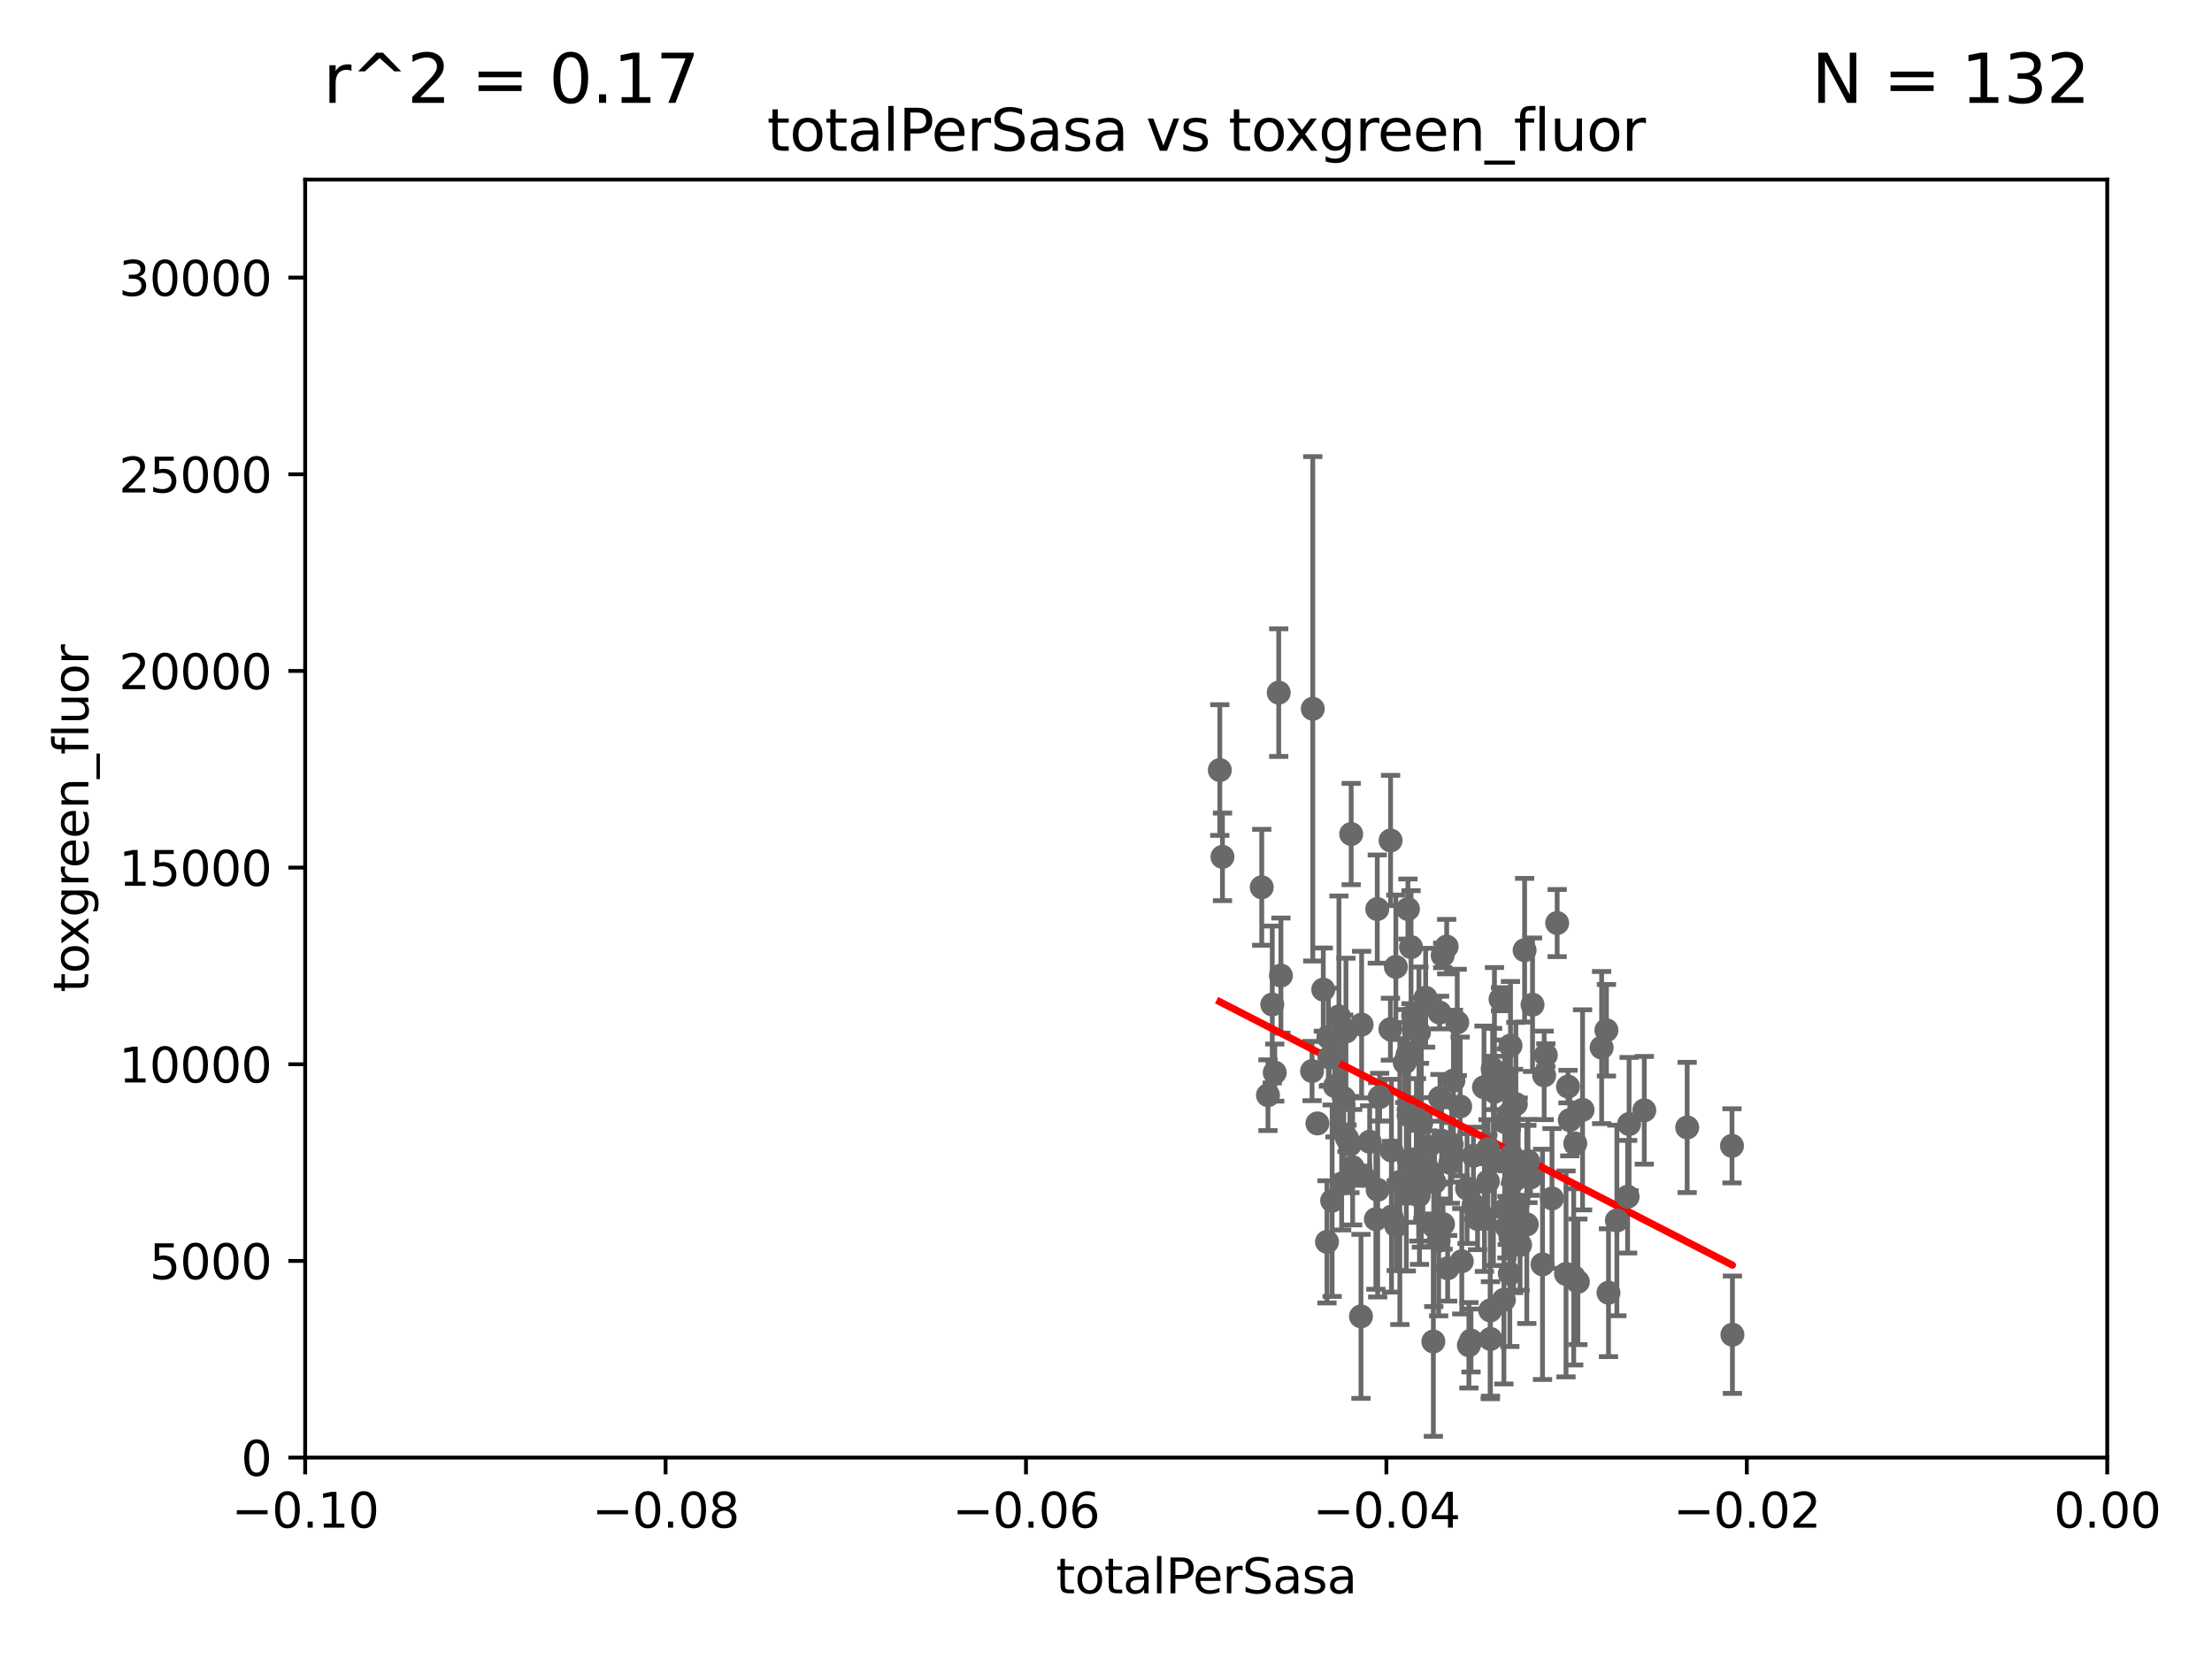 <?xml version="1.0" encoding="utf-8" standalone="no"?>
<!DOCTYPE svg PUBLIC "-//W3C//DTD SVG 1.1//EN"
  "http://www.w3.org/Graphics/SVG/1.1/DTD/svg11.dtd">
<svg xmlns:xlink="http://www.w3.org/1999/xlink" width="460.8pt" height="345.6pt" viewBox="0 0 460.8 345.6" xmlns="http://www.w3.org/2000/svg" version="1.1">
 <defs>
  <style type="text/css">*{stroke-linejoin: round; stroke-linecap: butt}</style>
 </defs>
 <g id="figure_1">
  <g id="patch_1">
   <path d="M 0 345.6 
L 460.8 345.6 
L 460.8 0 
L 0 0 
z
" style="fill: #ffffff"/>
  </g>
  <g id="axes_1">
   <g id="patch_2">
    <path d="M 63.571 303.64 
L 438.975 303.64 
L 438.975 37.411 
L 63.571 37.411 
z
" style="fill: #ffffff"/>
   </g>
   <g id="PathCollection_1">
    <defs>
     <path id="m0aa1f2aa6d" d="M 0 1.118 
C 0.297 1.118 0.581 1 0.791 0.791 
C 1 0.581 1.118 0.297 1.118 0 
C 1.118 -0.297 1 -0.581 0.791 -0.791 
C 0.581 -1 0.297 -1.118 0 -1.118 
C -0.297 -1.118 -0.581 -1 -0.791 -0.791 
C -1 -0.581 -1.118 -0.297 -1.118 0 
C -1.118 0.297 -1 0.581 -0.791 0.791 
C -0.581 1 -0.297 1.118 0 1.118 
z
" style="stroke: #696969"/>
    </defs>
    <g clip-path="url(#p843a4ade57)">
     <use xlink:href="#m0aa1f2aa6d" x="254.109" y="160.419" style="fill: #696969; stroke: #696969"/>
     <use xlink:href="#m0aa1f2aa6d" x="265.038" y="209.258" style="fill: #696969; stroke: #696969"/>
     <use xlink:href="#m0aa1f2aa6d" x="275.663" y="206.15" style="fill: #696969; stroke: #696969"/>
     <use xlink:href="#m0aa1f2aa6d" x="274.443" y="234.031" style="fill: #696969; stroke: #696969"/>
     <use xlink:href="#m0aa1f2aa6d" x="264.141" y="228.15" style="fill: #696969; stroke: #696969"/>
     <use xlink:href="#m0aa1f2aa6d" x="266.381" y="144.291" style="fill: #696969; stroke: #696969"/>
     <use xlink:href="#m0aa1f2aa6d" x="254.663" y="178.498" style="fill: #696969; stroke: #696969"/>
     <use xlink:href="#m0aa1f2aa6d" x="265.553" y="223.438" style="fill: #696969; stroke: #696969"/>
     <use xlink:href="#m0aa1f2aa6d" x="278.096" y="226.265" style="fill: #696969; stroke: #696969"/>
     <use xlink:href="#m0aa1f2aa6d" x="276.94" y="220.301" style="fill: #696969; stroke: #696969"/>
     <use xlink:href="#m0aa1f2aa6d" x="266.84" y="203.226" style="fill: #696969; stroke: #696969"/>
     <use xlink:href="#m0aa1f2aa6d" x="273.328" y="223.115" style="fill: #696969; stroke: #696969"/>
     <use xlink:href="#m0aa1f2aa6d" x="276.437" y="258.704" style="fill: #696969; stroke: #696969"/>
     <use xlink:href="#m0aa1f2aa6d" x="262.842" y="184.838" style="fill: #696969; stroke: #696969"/>
     <use xlink:href="#m0aa1f2aa6d" x="278.926" y="211.742" style="fill: #696969; stroke: #696969"/>
     <use xlink:href="#m0aa1f2aa6d" x="281.477" y="173.744" style="fill: #696969; stroke: #696969"/>
     <use xlink:href="#m0aa1f2aa6d" x="293.434" y="232.342" style="fill: #696969; stroke: #696969"/>
     <use xlink:href="#m0aa1f2aa6d" x="279.49" y="246.567" style="fill: #696969; stroke: #696969"/>
     <use xlink:href="#m0aa1f2aa6d" x="277.51" y="250.128" style="fill: #696969; stroke: #696969"/>
     <use xlink:href="#m0aa1f2aa6d" x="301.371" y="197.195" style="fill: #696969; stroke: #696969"/>
     <use xlink:href="#m0aa1f2aa6d" x="292.958" y="247.909" style="fill: #696969; stroke: #696969"/>
     <use xlink:href="#m0aa1f2aa6d" x="273.475" y="147.654" style="fill: #696969; stroke: #696969"/>
     <use xlink:href="#m0aa1f2aa6d" x="279.934" y="228.747" style="fill: #696969; stroke: #696969"/>
     <use xlink:href="#m0aa1f2aa6d" x="287.404" y="228.56" style="fill: #696969; stroke: #696969"/>
     <use xlink:href="#m0aa1f2aa6d" x="293.947" y="197.309" style="fill: #696969; stroke: #696969"/>
     <use xlink:href="#m0aa1f2aa6d" x="295.041" y="245.053" style="fill: #696969; stroke: #696969"/>
     <use xlink:href="#m0aa1f2aa6d" x="286.912" y="189.379" style="fill: #696969; stroke: #696969"/>
     <use xlink:href="#m0aa1f2aa6d" x="289.855" y="239.663" style="fill: #696969; stroke: #696969"/>
     <use xlink:href="#m0aa1f2aa6d" x="280.386" y="214.896" style="fill: #696969; stroke: #696969"/>
     <use xlink:href="#m0aa1f2aa6d" x="289.875" y="253.461" style="fill: #696969; stroke: #696969"/>
     <use xlink:href="#m0aa1f2aa6d" x="298.833" y="246.288" style="fill: #696969; stroke: #696969"/>
     <use xlink:href="#m0aa1f2aa6d" x="296.99" y="207.853" style="fill: #696969; stroke: #696969"/>
     <use xlink:href="#m0aa1f2aa6d" x="306.94" y="240.767" style="fill: #696969; stroke: #696969"/>
     <use xlink:href="#m0aa1f2aa6d" x="283.878" y="244.919" style="fill: #696969; stroke: #696969"/>
     <use xlink:href="#m0aa1f2aa6d" x="281.211" y="238.434" style="fill: #696969; stroke: #696969"/>
     <use xlink:href="#m0aa1f2aa6d" x="283.648" y="213.441" style="fill: #696969; stroke: #696969"/>
     <use xlink:href="#m0aa1f2aa6d" x="293.298" y="189.366" style="fill: #696969; stroke: #696969"/>
     <use xlink:href="#m0aa1f2aa6d" x="298.593" y="279.459" style="fill: #696969; stroke: #696969"/>
     <use xlink:href="#m0aa1f2aa6d" x="300.539" y="199.035" style="fill: #696969; stroke: #696969"/>
     <use xlink:href="#m0aa1f2aa6d" x="276.726" y="216.077" style="fill: #696969; stroke: #696969"/>
     <use xlink:href="#m0aa1f2aa6d" x="291.613" y="246.225" style="fill: #696969; stroke: #696969"/>
     <use xlink:href="#m0aa1f2aa6d" x="310.946" y="222.685" style="fill: #696969; stroke: #696969"/>
     <use xlink:href="#m0aa1f2aa6d" x="305.617" y="247.599" style="fill: #696969; stroke: #696969"/>
     <use xlink:href="#m0aa1f2aa6d" x="280.609" y="237.115" style="fill: #696969; stroke: #696969"/>
     <use xlink:href="#m0aa1f2aa6d" x="297.474" y="238.984" style="fill: #696969; stroke: #696969"/>
     <use xlink:href="#m0aa1f2aa6d" x="285.324" y="237.846" style="fill: #696969; stroke: #696969"/>
     <use xlink:href="#m0aa1f2aa6d" x="311.323" y="227.445" style="fill: #696969; stroke: #696969"/>
     <use xlink:href="#m0aa1f2aa6d" x="293.485" y="241.663" style="fill: #696969; stroke: #696969"/>
     <use xlink:href="#m0aa1f2aa6d" x="313.784" y="226.239" style="fill: #696969; stroke: #696969"/>
     <use xlink:href="#m0aa1f2aa6d" x="294.393" y="211.589" style="fill: #696969; stroke: #696969"/>
     <use xlink:href="#m0aa1f2aa6d" x="286.992" y="247.86" style="fill: #696969; stroke: #696969"/>
     <use xlink:href="#m0aa1f2aa6d" x="299.701" y="258.467" style="fill: #696969; stroke: #696969"/>
     <use xlink:href="#m0aa1f2aa6d" x="300.319" y="237.623" style="fill: #696969; stroke: #696969"/>
     <use xlink:href="#m0aa1f2aa6d" x="309.139" y="226.489" style="fill: #696969; stroke: #696969"/>
     <use xlink:href="#m0aa1f2aa6d" x="318.304" y="241.87" style="fill: #696969; stroke: #696969"/>
     <use xlink:href="#m0aa1f2aa6d" x="302.148" y="242.258" style="fill: #696969; stroke: #696969"/>
     <use xlink:href="#m0aa1f2aa6d" x="289.648" y="214.4" style="fill: #696969; stroke: #696969"/>
     <use xlink:href="#m0aa1f2aa6d" x="311.103" y="241.831" style="fill: #696969; stroke: #696969"/>
     <use xlink:href="#m0aa1f2aa6d" x="309.953" y="246.121" style="fill: #696969; stroke: #696969"/>
     <use xlink:href="#m0aa1f2aa6d" x="310.444" y="272.991" style="fill: #696969; stroke: #696969"/>
     <use xlink:href="#m0aa1f2aa6d" x="295.705" y="242.453" style="fill: #696969; stroke: #696969"/>
     <use xlink:href="#m0aa1f2aa6d" x="298.677" y="255.427" style="fill: #696969; stroke: #696969"/>
     <use xlink:href="#m0aa1f2aa6d" x="306.434" y="279.253" style="fill: #696969; stroke: #696969"/>
     <use xlink:href="#m0aa1f2aa6d" x="319.256" y="209.299" style="fill: #696969; stroke: #696969"/>
     <use xlink:href="#m0aa1f2aa6d" x="309.23" y="253.643" style="fill: #696969; stroke: #696969"/>
     <use xlink:href="#m0aa1f2aa6d" x="313.293" y="270.773" style="fill: #696969; stroke: #696969"/>
     <use xlink:href="#m0aa1f2aa6d" x="290.783" y="201.423" style="fill: #696969; stroke: #696969"/>
     <use xlink:href="#m0aa1f2aa6d" x="293.214" y="219.713" style="fill: #696969; stroke: #696969"/>
     <use xlink:href="#m0aa1f2aa6d" x="304.178" y="230.5" style="fill: #696969; stroke: #696969"/>
     <use xlink:href="#m0aa1f2aa6d" x="295.537" y="249.04" style="fill: #696969; stroke: #696969"/>
     <use xlink:href="#m0aa1f2aa6d" x="314.645" y="257.736" style="fill: #696969; stroke: #696969"/>
     <use xlink:href="#m0aa1f2aa6d" x="301.572" y="264.206" style="fill: #696969; stroke: #696969"/>
     <use xlink:href="#m0aa1f2aa6d" x="295.072" y="233.093" style="fill: #696969; stroke: #696969"/>
     <use xlink:href="#m0aa1f2aa6d" x="299.887" y="210.934" style="fill: #696969; stroke: #696969"/>
     <use xlink:href="#m0aa1f2aa6d" x="296.087" y="233.849" style="fill: #696969; stroke: #696969"/>
     <use xlink:href="#m0aa1f2aa6d" x="309.992" y="239.339" style="fill: #696969; stroke: #696969"/>
     <use xlink:href="#m0aa1f2aa6d" x="289.685" y="175.082" style="fill: #696969; stroke: #696969"/>
     <use xlink:href="#m0aa1f2aa6d" x="295.596" y="215.052" style="fill: #696969; stroke: #696969"/>
     <use xlink:href="#m0aa1f2aa6d" x="315.779" y="230.002" style="fill: #696969; stroke: #696969"/>
     <use xlink:href="#m0aa1f2aa6d" x="310.495" y="278.924" style="fill: #696969; stroke: #696969"/>
     <use xlink:href="#m0aa1f2aa6d" x="286.618" y="253.977" style="fill: #696969; stroke: #696969"/>
     <use xlink:href="#m0aa1f2aa6d" x="283.515" y="274.224" style="fill: #696969; stroke: #696969"/>
     <use xlink:href="#m0aa1f2aa6d" x="302.775" y="225.105" style="fill: #696969; stroke: #696969"/>
     <use xlink:href="#m0aa1f2aa6d" x="313.921" y="255.638" style="fill: #696969; stroke: #696969"/>
     <use xlink:href="#m0aa1f2aa6d" x="304.516" y="262.744" style="fill: #696969; stroke: #696969"/>
     <use xlink:href="#m0aa1f2aa6d" x="302.419" y="238.411" style="fill: #696969; stroke: #696969"/>
     <use xlink:href="#m0aa1f2aa6d" x="307.806" y="253.923" style="fill: #696969; stroke: #696969"/>
     <use xlink:href="#m0aa1f2aa6d" x="328.154" y="238.219" style="fill: #696969; stroke: #696969"/>
     <use xlink:href="#m0aa1f2aa6d" x="296.41" y="243.034" style="fill: #696969; stroke: #696969"/>
     <use xlink:href="#m0aa1f2aa6d" x="317.604" y="197.947" style="fill: #696969; stroke: #696969"/>
     <use xlink:href="#m0aa1f2aa6d" x="290.859" y="255.342" style="fill: #696969; stroke: #696969"/>
     <use xlink:href="#m0aa1f2aa6d" x="321.677" y="224.019" style="fill: #696969; stroke: #696969"/>
     <use xlink:href="#m0aa1f2aa6d" x="313.449" y="233.721" style="fill: #696969; stroke: #696969"/>
     <use xlink:href="#m0aa1f2aa6d" x="318.061" y="255.067" style="fill: #696969; stroke: #696969"/>
     <use xlink:href="#m0aa1f2aa6d" x="313.979" y="251.575" style="fill: #696969; stroke: #696969"/>
     <use xlink:href="#m0aa1f2aa6d" x="314.851" y="240.679" style="fill: #696969; stroke: #696969"/>
     <use xlink:href="#m0aa1f2aa6d" x="299.972" y="228.69" style="fill: #696969; stroke: #696969"/>
     <use xlink:href="#m0aa1f2aa6d" x="300.609" y="255.002" style="fill: #696969; stroke: #696969"/>
     <use xlink:href="#m0aa1f2aa6d" x="303.57" y="212.986" style="fill: #696969; stroke: #696969"/>
     <use xlink:href="#m0aa1f2aa6d" x="318.809" y="245.303" style="fill: #696969; stroke: #696969"/>
     <use xlink:href="#m0aa1f2aa6d" x="314.663" y="217.813" style="fill: #696969; stroke: #696969"/>
     <use xlink:href="#m0aa1f2aa6d" x="316.143" y="250.946" style="fill: #696969; stroke: #696969"/>
     <use xlink:href="#m0aa1f2aa6d" x="312.589" y="208.156" style="fill: #696969; stroke: #696969"/>
     <use xlink:href="#m0aa1f2aa6d" x="316.265" y="243.625" style="fill: #696969; stroke: #696969"/>
     <use xlink:href="#m0aa1f2aa6d" x="316.66" y="259.337" style="fill: #696969; stroke: #696969"/>
     <use xlink:href="#m0aa1f2aa6d" x="292.642" y="221.347" style="fill: #696969; stroke: #696969"/>
     <use xlink:href="#m0aa1f2aa6d" x="314.361" y="232.016" style="fill: #696969; stroke: #696969"/>
     <use xlink:href="#m0aa1f2aa6d" x="326.233" y="265.382" style="fill: #696969; stroke: #696969"/>
     <use xlink:href="#m0aa1f2aa6d" x="324.386" y="192.287" style="fill: #696969; stroke: #696969"/>
     <use xlink:href="#m0aa1f2aa6d" x="336.825" y="254.246" style="fill: #696969; stroke: #696969"/>
     <use xlink:href="#m0aa1f2aa6d" x="321.334" y="263.39" style="fill: #696969; stroke: #696969"/>
     <use xlink:href="#m0aa1f2aa6d" x="315.309" y="246.017" style="fill: #696969; stroke: #696969"/>
     <use xlink:href="#m0aa1f2aa6d" x="314.52" y="265.332" style="fill: #696969; stroke: #696969"/>
     <use xlink:href="#m0aa1f2aa6d" x="322.02" y="219.805" style="fill: #696969; stroke: #696969"/>
     <use xlink:href="#m0aa1f2aa6d" x="281.781" y="243.156" style="fill: #696969; stroke: #696969"/>
     <use xlink:href="#m0aa1f2aa6d" x="327.834" y="265.996" style="fill: #696969; stroke: #696969"/>
     <use xlink:href="#m0aa1f2aa6d" x="323.31" y="249.661" style="fill: #696969; stroke: #696969"/>
     <use xlink:href="#m0aa1f2aa6d" x="329.677" y="231.199" style="fill: #696969; stroke: #696969"/>
     <use xlink:href="#m0aa1f2aa6d" x="335.077" y="269.298" style="fill: #696969; stroke: #696969"/>
     <use xlink:href="#m0aa1f2aa6d" x="327.008" y="233.332" style="fill: #696969; stroke: #696969"/>
     <use xlink:href="#m0aa1f2aa6d" x="328.699" y="267.028" style="fill: #696969; stroke: #696969"/>
     <use xlink:href="#m0aa1f2aa6d" x="339.369" y="234.159" style="fill: #696969; stroke: #696969"/>
     <use xlink:href="#m0aa1f2aa6d" x="334.647" y="214.615" style="fill: #696969; stroke: #696969"/>
     <use xlink:href="#m0aa1f2aa6d" x="342.534" y="231.296" style="fill: #696969; stroke: #696969"/>
     <use xlink:href="#m0aa1f2aa6d" x="339.061" y="249.3" style="fill: #696969; stroke: #696969"/>
     <use xlink:href="#m0aa1f2aa6d" x="326.645" y="226.358" style="fill: #696969; stroke: #696969"/>
     <use xlink:href="#m0aa1f2aa6d" x="333.651" y="218.224" style="fill: #696969; stroke: #696969"/>
     <use xlink:href="#m0aa1f2aa6d" x="351.471" y="234.87" style="fill: #696969; stroke: #696969"/>
     <use xlink:href="#m0aa1f2aa6d" x="305.997" y="280.247" style="fill: #696969; stroke: #696969"/>
     <use xlink:href="#m0aa1f2aa6d" x="360.896" y="278.044" style="fill: #696969; stroke: #696969"/>
     <use xlink:href="#m0aa1f2aa6d" x="306.971" y="251.032" style="fill: #696969; stroke: #696969"/>
     <use xlink:href="#m0aa1f2aa6d" x="360.804" y="238.694" style="fill: #696969; stroke: #696969"/>
    </g>
   </g>
   <g id="matplotlib.axis_1">
    <g id="xtick_1">
     <g id="line2d_1">
      <defs>
       <path id="m686d2f3cdb" d="M 0 0 
L 0 3.5 
" style="stroke: #000000; stroke-width: 0.8"/>
      </defs>
      <g>
       <use xlink:href="#m686d2f3cdb" x="63.571" y="303.64" style="stroke: #000000; stroke-width: 0.8"/>
      </g>
     </g>
     <g id="text_1">
      <!-- −0.10 -->
      <g transform="translate(48.249 318.238)scale(0.1 -0.1)">
       <defs>
        <path id="DejaVuSans-2212" d="M 678 2272 
L 4684 2272 
L 4684 1741 
L 678 1741 
L 678 2272 
z
" transform="scale(0.016)"/>
        <path id="DejaVuSans-30" d="M 2034 4250 
Q 1547 4250 1301 3770 
Q 1056 3291 1056 2328 
Q 1056 1369 1301 889 
Q 1547 409 2034 409 
Q 2525 409 2770 889 
Q 3016 1369 3016 2328 
Q 3016 3291 2770 3770 
Q 2525 4250 2034 4250 
z
M 2034 4750 
Q 2819 4750 3233 4129 
Q 3647 3509 3647 2328 
Q 3647 1150 3233 529 
Q 2819 -91 2034 -91 
Q 1250 -91 836 529 
Q 422 1150 422 2328 
Q 422 3509 836 4129 
Q 1250 4750 2034 4750 
z
" transform="scale(0.016)"/>
        <path id="DejaVuSans-2e" d="M 684 794 
L 1344 794 
L 1344 0 
L 684 0 
L 684 794 
z
" transform="scale(0.016)"/>
        <path id="DejaVuSans-31" d="M 794 531 
L 1825 531 
L 1825 4091 
L 703 3866 
L 703 4441 
L 1819 4666 
L 2450 4666 
L 2450 531 
L 3481 531 
L 3481 0 
L 794 0 
L 794 531 
z
" transform="scale(0.016)"/>
       </defs>
       <use xlink:href="#DejaVuSans-2212"/>
       <use xlink:href="#DejaVuSans-30" x="83.789"/>
       <use xlink:href="#DejaVuSans-2e" x="147.412"/>
       <use xlink:href="#DejaVuSans-31" x="179.199"/>
       <use xlink:href="#DejaVuSans-30" x="242.822"/>
      </g>
     </g>
    </g>
    <g id="xtick_2">
     <g id="line2d_2">
      <g>
       <use xlink:href="#m686d2f3cdb" x="138.652" y="303.64" style="stroke: #000000; stroke-width: 0.8"/>
      </g>
     </g>
     <g id="text_2">
      <!-- −0.08 -->
      <g transform="translate(123.329 318.238)scale(0.1 -0.1)">
       <defs>
        <path id="DejaVuSans-38" d="M 2034 2216 
Q 1584 2216 1326 1975 
Q 1069 1734 1069 1313 
Q 1069 891 1326 650 
Q 1584 409 2034 409 
Q 2484 409 2743 651 
Q 3003 894 3003 1313 
Q 3003 1734 2745 1975 
Q 2488 2216 2034 2216 
z
M 1403 2484 
Q 997 2584 770 2862 
Q 544 3141 544 3541 
Q 544 4100 942 4425 
Q 1341 4750 2034 4750 
Q 2731 4750 3128 4425 
Q 3525 4100 3525 3541 
Q 3525 3141 3298 2862 
Q 3072 2584 2669 2484 
Q 3125 2378 3379 2068 
Q 3634 1759 3634 1313 
Q 3634 634 3220 271 
Q 2806 -91 2034 -91 
Q 1263 -91 848 271 
Q 434 634 434 1313 
Q 434 1759 690 2068 
Q 947 2378 1403 2484 
z
M 1172 3481 
Q 1172 3119 1398 2916 
Q 1625 2713 2034 2713 
Q 2441 2713 2670 2916 
Q 2900 3119 2900 3481 
Q 2900 3844 2670 4047 
Q 2441 4250 2034 4250 
Q 1625 4250 1398 4047 
Q 1172 3844 1172 3481 
z
" transform="scale(0.016)"/>
       </defs>
       <use xlink:href="#DejaVuSans-2212"/>
       <use xlink:href="#DejaVuSans-30" x="83.789"/>
       <use xlink:href="#DejaVuSans-2e" x="147.412"/>
       <use xlink:href="#DejaVuSans-30" x="179.199"/>
       <use xlink:href="#DejaVuSans-38" x="242.822"/>
      </g>
     </g>
    </g>
    <g id="xtick_3">
     <g id="line2d_3">
      <g>
       <use xlink:href="#m686d2f3cdb" x="213.733" y="303.64" style="stroke: #000000; stroke-width: 0.8"/>
      </g>
     </g>
     <g id="text_3">
      <!-- −0.06 -->
      <g transform="translate(198.41 318.238)scale(0.1 -0.1)">
       <defs>
        <path id="DejaVuSans-36" d="M 2113 2584 
Q 1688 2584 1439 2293 
Q 1191 2003 1191 1497 
Q 1191 994 1439 701 
Q 1688 409 2113 409 
Q 2538 409 2786 701 
Q 3034 994 3034 1497 
Q 3034 2003 2786 2293 
Q 2538 2584 2113 2584 
z
M 3366 4563 
L 3366 3988 
Q 3128 4100 2886 4159 
Q 2644 4219 2406 4219 
Q 1781 4219 1451 3797 
Q 1122 3375 1075 2522 
Q 1259 2794 1537 2939 
Q 1816 3084 2150 3084 
Q 2853 3084 3261 2657 
Q 3669 2231 3669 1497 
Q 3669 778 3244 343 
Q 2819 -91 2113 -91 
Q 1303 -91 875 529 
Q 447 1150 447 2328 
Q 447 3434 972 4092 
Q 1497 4750 2381 4750 
Q 2619 4750 2861 4703 
Q 3103 4656 3366 4563 
z
" transform="scale(0.016)"/>
       </defs>
       <use xlink:href="#DejaVuSans-2212"/>
       <use xlink:href="#DejaVuSans-30" x="83.789"/>
       <use xlink:href="#DejaVuSans-2e" x="147.412"/>
       <use xlink:href="#DejaVuSans-30" x="179.199"/>
       <use xlink:href="#DejaVuSans-36" x="242.822"/>
      </g>
     </g>
    </g>
    <g id="xtick_4">
     <g id="line2d_4">
      <g>
       <use xlink:href="#m686d2f3cdb" x="288.813" y="303.64" style="stroke: #000000; stroke-width: 0.8"/>
      </g>
     </g>
     <g id="text_4">
      <!-- −0.04 -->
      <g transform="translate(273.491 318.238)scale(0.1 -0.1)">
       <defs>
        <path id="DejaVuSans-34" d="M 2419 4116 
L 825 1625 
L 2419 1625 
L 2419 4116 
z
M 2253 4666 
L 3047 4666 
L 3047 1625 
L 3713 1625 
L 3713 1100 
L 3047 1100 
L 3047 0 
L 2419 0 
L 2419 1100 
L 313 1100 
L 313 1709 
L 2253 4666 
z
" transform="scale(0.016)"/>
       </defs>
       <use xlink:href="#DejaVuSans-2212"/>
       <use xlink:href="#DejaVuSans-30" x="83.789"/>
       <use xlink:href="#DejaVuSans-2e" x="147.412"/>
       <use xlink:href="#DejaVuSans-30" x="179.199"/>
       <use xlink:href="#DejaVuSans-34" x="242.822"/>
      </g>
     </g>
    </g>
    <g id="xtick_5">
     <g id="line2d_5">
      <g>
       <use xlink:href="#m686d2f3cdb" x="363.894" y="303.64" style="stroke: #000000; stroke-width: 0.8"/>
      </g>
     </g>
     <g id="text_5">
      <!-- −0.02 -->
      <g transform="translate(348.572 318.238)scale(0.1 -0.1)">
       <defs>
        <path id="DejaVuSans-32" d="M 1228 531 
L 3431 531 
L 3431 0 
L 469 0 
L 469 531 
Q 828 903 1448 1529 
Q 2069 2156 2228 2338 
Q 2531 2678 2651 2914 
Q 2772 3150 2772 3378 
Q 2772 3750 2511 3984 
Q 2250 4219 1831 4219 
Q 1534 4219 1204 4116 
Q 875 4013 500 3803 
L 500 4441 
Q 881 4594 1212 4672 
Q 1544 4750 1819 4750 
Q 2544 4750 2975 4387 
Q 3406 4025 3406 3419 
Q 3406 3131 3298 2873 
Q 3191 2616 2906 2266 
Q 2828 2175 2409 1742 
Q 1991 1309 1228 531 
z
" transform="scale(0.016)"/>
       </defs>
       <use xlink:href="#DejaVuSans-2212"/>
       <use xlink:href="#DejaVuSans-30" x="83.789"/>
       <use xlink:href="#DejaVuSans-2e" x="147.412"/>
       <use xlink:href="#DejaVuSans-30" x="179.199"/>
       <use xlink:href="#DejaVuSans-32" x="242.822"/>
      </g>
     </g>
    </g>
    <g id="xtick_6">
     <g id="line2d_6">
      <g>
       <use xlink:href="#m686d2f3cdb" x="438.975" y="303.64" style="stroke: #000000; stroke-width: 0.8"/>
      </g>
     </g>
     <g id="text_6">
      <!-- 0.00 -->
      <g transform="translate(427.842 318.238)scale(0.1 -0.1)">
       <use xlink:href="#DejaVuSans-30"/>
       <use xlink:href="#DejaVuSans-2e" x="63.623"/>
       <use xlink:href="#DejaVuSans-30" x="95.41"/>
       <use xlink:href="#DejaVuSans-30" x="159.033"/>
      </g>
     </g>
    </g>
    <g id="text_7">
     <!-- totalPerSasa -->
     <g transform="translate(219.968 331.917)scale(0.1 -0.1)">
      <defs>
       <path id="DejaVuSans-74" d="M 1172 4494 
L 1172 3500 
L 2356 3500 
L 2356 3053 
L 1172 3053 
L 1172 1153 
Q 1172 725 1289 603 
Q 1406 481 1766 481 
L 2356 481 
L 2356 0 
L 1766 0 
Q 1100 0 847 248 
Q 594 497 594 1153 
L 594 3053 
L 172 3053 
L 172 3500 
L 594 3500 
L 594 4494 
L 1172 4494 
z
" transform="scale(0.016)"/>
       <path id="DejaVuSans-6f" d="M 1959 3097 
Q 1497 3097 1228 2736 
Q 959 2375 959 1747 
Q 959 1119 1226 758 
Q 1494 397 1959 397 
Q 2419 397 2687 759 
Q 2956 1122 2956 1747 
Q 2956 2369 2687 2733 
Q 2419 3097 1959 3097 
z
M 1959 3584 
Q 2709 3584 3137 3096 
Q 3566 2609 3566 1747 
Q 3566 888 3137 398 
Q 2709 -91 1959 -91 
Q 1206 -91 779 398 
Q 353 888 353 1747 
Q 353 2609 779 3096 
Q 1206 3584 1959 3584 
z
" transform="scale(0.016)"/>
       <path id="DejaVuSans-61" d="M 2194 1759 
Q 1497 1759 1228 1600 
Q 959 1441 959 1056 
Q 959 750 1161 570 
Q 1363 391 1709 391 
Q 2188 391 2477 730 
Q 2766 1069 2766 1631 
L 2766 1759 
L 2194 1759 
z
M 3341 1997 
L 3341 0 
L 2766 0 
L 2766 531 
Q 2569 213 2275 61 
Q 1981 -91 1556 -91 
Q 1019 -91 701 211 
Q 384 513 384 1019 
Q 384 1609 779 1909 
Q 1175 2209 1959 2209 
L 2766 2209 
L 2766 2266 
Q 2766 2663 2505 2880 
Q 2244 3097 1772 3097 
Q 1472 3097 1187 3025 
Q 903 2953 641 2809 
L 641 3341 
Q 956 3463 1253 3523 
Q 1550 3584 1831 3584 
Q 2591 3584 2966 3190 
Q 3341 2797 3341 1997 
z
" transform="scale(0.016)"/>
       <path id="DejaVuSans-6c" d="M 603 4863 
L 1178 4863 
L 1178 0 
L 603 0 
L 603 4863 
z
" transform="scale(0.016)"/>
       <path id="DejaVuSans-50" d="M 1259 4147 
L 1259 2394 
L 2053 2394 
Q 2494 2394 2734 2622 
Q 2975 2850 2975 3272 
Q 2975 3691 2734 3919 
Q 2494 4147 2053 4147 
L 1259 4147 
z
M 628 4666 
L 2053 4666 
Q 2838 4666 3239 4311 
Q 3641 3956 3641 3272 
Q 3641 2581 3239 2228 
Q 2838 1875 2053 1875 
L 1259 1875 
L 1259 0 
L 628 0 
L 628 4666 
z
" transform="scale(0.016)"/>
       <path id="DejaVuSans-65" d="M 3597 1894 
L 3597 1613 
L 953 1613 
Q 991 1019 1311 708 
Q 1631 397 2203 397 
Q 2534 397 2845 478 
Q 3156 559 3463 722 
L 3463 178 
Q 3153 47 2828 -22 
Q 2503 -91 2169 -91 
Q 1331 -91 842 396 
Q 353 884 353 1716 
Q 353 2575 817 3079 
Q 1281 3584 2069 3584 
Q 2775 3584 3186 3129 
Q 3597 2675 3597 1894 
z
M 3022 2063 
Q 3016 2534 2758 2815 
Q 2500 3097 2075 3097 
Q 1594 3097 1305 2825 
Q 1016 2553 972 2059 
L 3022 2063 
z
" transform="scale(0.016)"/>
       <path id="DejaVuSans-72" d="M 2631 2963 
Q 2534 3019 2420 3045 
Q 2306 3072 2169 3072 
Q 1681 3072 1420 2755 
Q 1159 2438 1159 1844 
L 1159 0 
L 581 0 
L 581 3500 
L 1159 3500 
L 1159 2956 
Q 1341 3275 1631 3429 
Q 1922 3584 2338 3584 
Q 2397 3584 2469 3576 
Q 2541 3569 2628 3553 
L 2631 2963 
z
" transform="scale(0.016)"/>
       <path id="DejaVuSans-53" d="M 3425 4513 
L 3425 3897 
Q 3066 4069 2747 4153 
Q 2428 4238 2131 4238 
Q 1616 4238 1336 4038 
Q 1056 3838 1056 3469 
Q 1056 3159 1242 3001 
Q 1428 2844 1947 2747 
L 2328 2669 
Q 3034 2534 3370 2195 
Q 3706 1856 3706 1288 
Q 3706 609 3251 259 
Q 2797 -91 1919 -91 
Q 1588 -91 1214 -16 
Q 841 59 441 206 
L 441 856 
Q 825 641 1194 531 
Q 1563 422 1919 422 
Q 2459 422 2753 634 
Q 3047 847 3047 1241 
Q 3047 1584 2836 1778 
Q 2625 1972 2144 2069 
L 1759 2144 
Q 1053 2284 737 2584 
Q 422 2884 422 3419 
Q 422 4038 858 4394 
Q 1294 4750 2059 4750 
Q 2388 4750 2728 4690 
Q 3069 4631 3425 4513 
z
" transform="scale(0.016)"/>
       <path id="DejaVuSans-73" d="M 2834 3397 
L 2834 2853 
Q 2591 2978 2328 3040 
Q 2066 3103 1784 3103 
Q 1356 3103 1142 2972 
Q 928 2841 928 2578 
Q 928 2378 1081 2264 
Q 1234 2150 1697 2047 
L 1894 2003 
Q 2506 1872 2764 1633 
Q 3022 1394 3022 966 
Q 3022 478 2636 193 
Q 2250 -91 1575 -91 
Q 1294 -91 989 -36 
Q 684 19 347 128 
L 347 722 
Q 666 556 975 473 
Q 1284 391 1588 391 
Q 1994 391 2212 530 
Q 2431 669 2431 922 
Q 2431 1156 2273 1281 
Q 2116 1406 1581 1522 
L 1381 1569 
Q 847 1681 609 1914 
Q 372 2147 372 2553 
Q 372 3047 722 3315 
Q 1072 3584 1716 3584 
Q 2034 3584 2315 3537 
Q 2597 3491 2834 3397 
z
" transform="scale(0.016)"/>
      </defs>
      <use xlink:href="#DejaVuSans-74"/>
      <use xlink:href="#DejaVuSans-6f" x="39.209"/>
      <use xlink:href="#DejaVuSans-74" x="100.391"/>
      <use xlink:href="#DejaVuSans-61" x="139.6"/>
      <use xlink:href="#DejaVuSans-6c" x="200.879"/>
      <use xlink:href="#DejaVuSans-50" x="228.662"/>
      <use xlink:href="#DejaVuSans-65" x="285.34"/>
      <use xlink:href="#DejaVuSans-72" x="346.863"/>
      <use xlink:href="#DejaVuSans-53" x="387.977"/>
      <use xlink:href="#DejaVuSans-61" x="451.453"/>
      <use xlink:href="#DejaVuSans-73" x="512.732"/>
      <use xlink:href="#DejaVuSans-61" x="564.832"/>
     </g>
    </g>
   </g>
   <g id="matplotlib.axis_2">
    <g id="ytick_1">
     <g id="line2d_7">
      <defs>
       <path id="ma14683ee98" d="M 0 0 
L -3.5 0 
" style="stroke: #000000; stroke-width: 0.8"/>
      </defs>
      <g>
       <use xlink:href="#ma14683ee98" x="63.571" y="303.64" style="stroke: #000000; stroke-width: 0.8"/>
      </g>
     </g>
     <g id="text_8">
      <!-- 0 -->
      <g transform="translate(50.209 307.439)scale(0.1 -0.1)">
       <use xlink:href="#DejaVuSans-30"/>
      </g>
     </g>
    </g>
    <g id="ytick_2">
     <g id="line2d_8">
      <g>
       <use xlink:href="#ma14683ee98" x="63.571" y="262.671" style="stroke: #000000; stroke-width: 0.8"/>
      </g>
     </g>
     <g id="text_9">
      <!-- 5000 -->
      <g transform="translate(31.121 266.471)scale(0.1 -0.1)">
       <defs>
        <path id="DejaVuSans-35" d="M 691 4666 
L 3169 4666 
L 3169 4134 
L 1269 4134 
L 1269 2991 
Q 1406 3038 1543 3061 
Q 1681 3084 1819 3084 
Q 2600 3084 3056 2656 
Q 3513 2228 3513 1497 
Q 3513 744 3044 326 
Q 2575 -91 1722 -91 
Q 1428 -91 1123 -41 
Q 819 9 494 109 
L 494 744 
Q 775 591 1075 516 
Q 1375 441 1709 441 
Q 2250 441 2565 725 
Q 2881 1009 2881 1497 
Q 2881 1984 2565 2268 
Q 2250 2553 1709 2553 
Q 1456 2553 1204 2497 
Q 953 2441 691 2322 
L 691 4666 
z
" transform="scale(0.016)"/>
       </defs>
       <use xlink:href="#DejaVuSans-35"/>
       <use xlink:href="#DejaVuSans-30" x="63.623"/>
       <use xlink:href="#DejaVuSans-30" x="127.246"/>
       <use xlink:href="#DejaVuSans-30" x="190.869"/>
      </g>
     </g>
    </g>
    <g id="ytick_3">
     <g id="line2d_9">
      <g>
       <use xlink:href="#ma14683ee98" x="63.571" y="221.703" style="stroke: #000000; stroke-width: 0.8"/>
      </g>
     </g>
     <g id="text_10">
      <!-- 10000 -->
      <g transform="translate(24.759 225.502)scale(0.1 -0.1)">
       <use xlink:href="#DejaVuSans-31"/>
       <use xlink:href="#DejaVuSans-30" x="63.623"/>
       <use xlink:href="#DejaVuSans-30" x="127.246"/>
       <use xlink:href="#DejaVuSans-30" x="190.869"/>
       <use xlink:href="#DejaVuSans-30" x="254.492"/>
      </g>
     </g>
    </g>
    <g id="ytick_4">
     <g id="line2d_10">
      <g>
       <use xlink:href="#ma14683ee98" x="63.571" y="180.734" style="stroke: #000000; stroke-width: 0.8"/>
      </g>
     </g>
     <g id="text_11">
      <!-- 15000 -->
      <g transform="translate(24.759 184.533)scale(0.1 -0.1)">
       <use xlink:href="#DejaVuSans-31"/>
       <use xlink:href="#DejaVuSans-35" x="63.623"/>
       <use xlink:href="#DejaVuSans-30" x="127.246"/>
       <use xlink:href="#DejaVuSans-30" x="190.869"/>
       <use xlink:href="#DejaVuSans-30" x="254.492"/>
      </g>
     </g>
    </g>
    <g id="ytick_5">
     <g id="line2d_11">
      <g>
       <use xlink:href="#ma14683ee98" x="63.571" y="139.765" style="stroke: #000000; stroke-width: 0.8"/>
      </g>
     </g>
     <g id="text_12">
      <!-- 20000 -->
      <g transform="translate(24.759 143.565)scale(0.1 -0.1)">
       <use xlink:href="#DejaVuSans-32"/>
       <use xlink:href="#DejaVuSans-30" x="63.623"/>
       <use xlink:href="#DejaVuSans-30" x="127.246"/>
       <use xlink:href="#DejaVuSans-30" x="190.869"/>
       <use xlink:href="#DejaVuSans-30" x="254.492"/>
      </g>
     </g>
    </g>
    <g id="ytick_6">
     <g id="line2d_12">
      <g>
       <use xlink:href="#ma14683ee98" x="63.571" y="98.797" style="stroke: #000000; stroke-width: 0.8"/>
      </g>
     </g>
     <g id="text_13">
      <!-- 25000 -->
      <g transform="translate(24.759 102.596)scale(0.1 -0.1)">
       <use xlink:href="#DejaVuSans-32"/>
       <use xlink:href="#DejaVuSans-35" x="63.623"/>
       <use xlink:href="#DejaVuSans-30" x="127.246"/>
       <use xlink:href="#DejaVuSans-30" x="190.869"/>
       <use xlink:href="#DejaVuSans-30" x="254.492"/>
      </g>
     </g>
    </g>
    <g id="ytick_7">
     <g id="line2d_13">
      <g>
       <use xlink:href="#ma14683ee98" x="63.571" y="57.828" style="stroke: #000000; stroke-width: 0.8"/>
      </g>
     </g>
     <g id="text_14">
      <!-- 30000 -->
      <g transform="translate(24.759 61.627)scale(0.1 -0.1)">
       <defs>
        <path id="DejaVuSans-33" d="M 2597 2516 
Q 3050 2419 3304 2112 
Q 3559 1806 3559 1356 
Q 3559 666 3084 287 
Q 2609 -91 1734 -91 
Q 1441 -91 1130 -33 
Q 819 25 488 141 
L 488 750 
Q 750 597 1062 519 
Q 1375 441 1716 441 
Q 2309 441 2620 675 
Q 2931 909 2931 1356 
Q 2931 1769 2642 2001 
Q 2353 2234 1838 2234 
L 1294 2234 
L 1294 2753 
L 1863 2753 
Q 2328 2753 2575 2939 
Q 2822 3125 2822 3475 
Q 2822 3834 2567 4026 
Q 2313 4219 1838 4219 
Q 1578 4219 1281 4162 
Q 984 4106 628 3988 
L 628 4550 
Q 988 4650 1302 4700 
Q 1616 4750 1894 4750 
Q 2613 4750 3031 4423 
Q 3450 4097 3450 3541 
Q 3450 3153 3228 2886 
Q 3006 2619 2597 2516 
z
" transform="scale(0.016)"/>
       </defs>
       <use xlink:href="#DejaVuSans-33"/>
       <use xlink:href="#DejaVuSans-30" x="63.623"/>
       <use xlink:href="#DejaVuSans-30" x="127.246"/>
       <use xlink:href="#DejaVuSans-30" x="190.869"/>
       <use xlink:href="#DejaVuSans-30" x="254.492"/>
      </g>
     </g>
    </g>
    <g id="text_15">
     <!-- toxgreen_fluor -->
     <g transform="translate(18.401 206.72)rotate(-90)scale(0.1 -0.1)">
      <defs>
       <path id="DejaVuSans-78" d="M 3513 3500 
L 2247 1797 
L 3578 0 
L 2900 0 
L 1881 1375 
L 863 0 
L 184 0 
L 1544 1831 
L 300 3500 
L 978 3500 
L 1906 2253 
L 2834 3500 
L 3513 3500 
z
" transform="scale(0.016)"/>
       <path id="DejaVuSans-67" d="M 2906 1791 
Q 2906 2416 2648 2759 
Q 2391 3103 1925 3103 
Q 1463 3103 1205 2759 
Q 947 2416 947 1791 
Q 947 1169 1205 825 
Q 1463 481 1925 481 
Q 2391 481 2648 825 
Q 2906 1169 2906 1791 
z
M 3481 434 
Q 3481 -459 3084 -895 
Q 2688 -1331 1869 -1331 
Q 1566 -1331 1297 -1286 
Q 1028 -1241 775 -1147 
L 775 -588 
Q 1028 -725 1275 -790 
Q 1522 -856 1778 -856 
Q 2344 -856 2625 -561 
Q 2906 -266 2906 331 
L 2906 616 
Q 2728 306 2450 153 
Q 2172 0 1784 0 
Q 1141 0 747 490 
Q 353 981 353 1791 
Q 353 2603 747 3093 
Q 1141 3584 1784 3584 
Q 2172 3584 2450 3431 
Q 2728 3278 2906 2969 
L 2906 3500 
L 3481 3500 
L 3481 434 
z
" transform="scale(0.016)"/>
       <path id="DejaVuSans-6e" d="M 3513 2113 
L 3513 0 
L 2938 0 
L 2938 2094 
Q 2938 2591 2744 2837 
Q 2550 3084 2163 3084 
Q 1697 3084 1428 2787 
Q 1159 2491 1159 1978 
L 1159 0 
L 581 0 
L 581 3500 
L 1159 3500 
L 1159 2956 
Q 1366 3272 1645 3428 
Q 1925 3584 2291 3584 
Q 2894 3584 3203 3211 
Q 3513 2838 3513 2113 
z
" transform="scale(0.016)"/>
       <path id="DejaVuSans-5f" d="M 3263 -1063 
L 3263 -1509 
L -63 -1509 
L -63 -1063 
L 3263 -1063 
z
" transform="scale(0.016)"/>
       <path id="DejaVuSans-66" d="M 2375 4863 
L 2375 4384 
L 1825 4384 
Q 1516 4384 1395 4259 
Q 1275 4134 1275 3809 
L 1275 3500 
L 2222 3500 
L 2222 3053 
L 1275 3053 
L 1275 0 
L 697 0 
L 697 3053 
L 147 3053 
L 147 3500 
L 697 3500 
L 697 3744 
Q 697 4328 969 4595 
Q 1241 4863 1831 4863 
L 2375 4863 
z
" transform="scale(0.016)"/>
       <path id="DejaVuSans-75" d="M 544 1381 
L 544 3500 
L 1119 3500 
L 1119 1403 
Q 1119 906 1312 657 
Q 1506 409 1894 409 
Q 2359 409 2629 706 
Q 2900 1003 2900 1516 
L 2900 3500 
L 3475 3500 
L 3475 0 
L 2900 0 
L 2900 538 
Q 2691 219 2414 64 
Q 2138 -91 1772 -91 
Q 1169 -91 856 284 
Q 544 659 544 1381 
z
M 1991 3584 
L 1991 3584 
z
" transform="scale(0.016)"/>
      </defs>
      <use xlink:href="#DejaVuSans-74"/>
      <use xlink:href="#DejaVuSans-6f" x="39.209"/>
      <use xlink:href="#DejaVuSans-78" x="97.266"/>
      <use xlink:href="#DejaVuSans-67" x="156.445"/>
      <use xlink:href="#DejaVuSans-72" x="219.922"/>
      <use xlink:href="#DejaVuSans-65" x="258.785"/>
      <use xlink:href="#DejaVuSans-65" x="320.309"/>
      <use xlink:href="#DejaVuSans-6e" x="381.832"/>
      <use xlink:href="#DejaVuSans-5f" x="445.211"/>
      <use xlink:href="#DejaVuSans-66" x="495.211"/>
      <use xlink:href="#DejaVuSans-6c" x="530.416"/>
      <use xlink:href="#DejaVuSans-75" x="558.199"/>
      <use xlink:href="#DejaVuSans-6f" x="621.578"/>
      <use xlink:href="#DejaVuSans-72" x="682.76"/>
     </g>
    </g>
   </g>
   <g id="LineCollection_1">
    <path d="M 254.109 174.033 
L 254.109 146.805 
" clip-path="url(#p843a4ade57)" style="fill: none; stroke: #696969"/>
    <path d="M 265.038 225.597 
L 265.038 192.918 
" clip-path="url(#p843a4ade57)" style="fill: none; stroke: #696969"/>
    <path d="M 275.663 214.819 
L 275.663 197.48 
" clip-path="url(#p843a4ade57)" style="fill: none; stroke: #696969"/>
    <path d="M 274.443 234.487 
L 274.443 233.575 
" clip-path="url(#p843a4ade57)" style="fill: none; stroke: #696969"/>
    <path d="M 264.141 235.519 
L 264.141 220.781 
" clip-path="url(#p843a4ade57)" style="fill: none; stroke: #696969"/>
    <path d="M 266.381 157.582 
L 266.381 130.999 
" clip-path="url(#p843a4ade57)" style="fill: none; stroke: #696969"/>
    <path d="M 254.663 187.618 
L 254.663 169.378 
" clip-path="url(#p843a4ade57)" style="fill: none; stroke: #696969"/>
    <path d="M 265.553 229.384 
L 265.553 217.492 
" clip-path="url(#p843a4ade57)" style="fill: none; stroke: #696969"/>
    <path d="M 278.096 236.84 
L 278.096 215.69 
" clip-path="url(#p843a4ade57)" style="fill: none; stroke: #696969"/>
    <path d="M 276.94 226.098 
L 276.94 214.503 
" clip-path="url(#p843a4ade57)" style="fill: none; stroke: #696969"/>
    <path d="M 266.84 215.214 
L 266.84 191.237 
" clip-path="url(#p843a4ade57)" style="fill: none; stroke: #696969"/>
    <path d="M 273.328 229.286 
L 273.328 216.944 
" clip-path="url(#p843a4ade57)" style="fill: none; stroke: #696969"/>
    <path d="M 276.437 271.431 
L 276.437 245.978 
" clip-path="url(#p843a4ade57)" style="fill: none; stroke: #696969"/>
    <path d="M 262.842 196.915 
L 262.842 172.761 
" clip-path="url(#p843a4ade57)" style="fill: none; stroke: #696969"/>
    <path d="M 278.926 236.831 
L 278.926 186.653 
" clip-path="url(#p843a4ade57)" style="fill: none; stroke: #696969"/>
    <path d="M 281.477 184.293 
L 281.477 163.196 
" clip-path="url(#p843a4ade57)" style="fill: none; stroke: #696969"/>
    <path d="M 293.434 247.273 
L 293.434 217.411 
" clip-path="url(#p843a4ade57)" style="fill: none; stroke: #696969"/>
    <path d="M 279.49 256.226 
L 279.49 236.907 
" clip-path="url(#p843a4ade57)" style="fill: none; stroke: #696969"/>
    <path d="M 277.51 270.07 
L 277.51 230.185 
" clip-path="url(#p843a4ade57)" style="fill: none; stroke: #696969"/>
    <path d="M 301.371 202.861 
L 301.371 191.529 
" clip-path="url(#p843a4ade57)" style="fill: none; stroke: #696969"/>
    <path d="M 292.958 264.77 
L 292.958 231.049 
" clip-path="url(#p843a4ade57)" style="fill: none; stroke: #696969"/>
    <path d="M 273.475 200.195 
L 273.475 95.112 
" clip-path="url(#p843a4ade57)" style="fill: none; stroke: #696969"/>
    <path d="M 279.934 246.046 
L 279.934 211.448 
" clip-path="url(#p843a4ade57)" style="fill: none; stroke: #696969"/>
    <path d="M 287.404 233.535 
L 287.404 223.584 
" clip-path="url(#p843a4ade57)" style="fill: none; stroke: #696969"/>
    <path d="M 293.947 209.076 
L 293.947 185.542 
" clip-path="url(#p843a4ade57)" style="fill: none; stroke: #696969"/>
    <path d="M 295.041 254.636 
L 295.041 235.47 
" clip-path="url(#p843a4ade57)" style="fill: none; stroke: #696969"/>
    <path d="M 286.912 200.648 
L 286.912 178.109 
" clip-path="url(#p843a4ade57)" style="fill: none; stroke: #696969"/>
    <path d="M 289.855 254.489 
L 289.855 224.836 
" clip-path="url(#p843a4ade57)" style="fill: none; stroke: #696969"/>
    <path d="M 280.386 230.179 
L 280.386 199.613 
" clip-path="url(#p843a4ade57)" style="fill: none; stroke: #696969"/>
    <path d="M 289.875 269.166 
L 289.875 237.756 
" clip-path="url(#p843a4ade57)" style="fill: none; stroke: #696969"/>
    <path d="M 298.833 252.894 
L 298.833 239.682 
" clip-path="url(#p843a4ade57)" style="fill: none; stroke: #696969"/>
    <path d="M 296.99 218.15 
L 296.99 197.556 
" clip-path="url(#p843a4ade57)" style="fill: none; stroke: #696969"/>
    <path d="M 306.94 246.711 
L 306.94 234.822 
" clip-path="url(#p843a4ade57)" style="fill: none; stroke: #696969"/>
    <path d="M 283.878 246.911 
L 283.878 242.927 
" clip-path="url(#p843a4ade57)" style="fill: none; stroke: #696969"/>
    <path d="M 281.211 248.455 
L 281.211 228.413 
" clip-path="url(#p843a4ade57)" style="fill: none; stroke: #696969"/>
    <path d="M 283.648 228.711 
L 283.648 198.171 
" clip-path="url(#p843a4ade57)" style="fill: none; stroke: #696969"/>
    <path d="M 293.298 195.622 
L 293.298 183.11 
" clip-path="url(#p843a4ade57)" style="fill: none; stroke: #696969"/>
    <path d="M 298.593 299.221 
L 298.593 259.696 
" clip-path="url(#p843a4ade57)" style="fill: none; stroke: #696969"/>
    <path d="M 300.539 201.597 
L 300.539 196.473 
" clip-path="url(#p843a4ade57)" style="fill: none; stroke: #696969"/>
    <path d="M 276.726 226.283 
L 276.726 205.87 
" clip-path="url(#p843a4ade57)" style="fill: none; stroke: #696969"/>
    <path d="M 291.613 275.922 
L 291.613 216.527 
" clip-path="url(#p843a4ade57)" style="fill: none; stroke: #696969"/>
    <path d="M 310.946 231.151 
L 310.946 214.22 
" clip-path="url(#p843a4ade57)" style="fill: none; stroke: #696969"/>
    <path d="M 305.617 259.039 
L 305.617 236.16 
" clip-path="url(#p843a4ade57)" style="fill: none; stroke: #696969"/>
    <path d="M 280.609 239.875 
L 280.609 234.355 
" clip-path="url(#p843a4ade57)" style="fill: none; stroke: #696969"/>
    <path d="M 297.474 242.403 
L 297.474 235.565 
" clip-path="url(#p843a4ade57)" style="fill: none; stroke: #696969"/>
    <path d="M 285.324 245.337 
L 285.324 230.356 
" clip-path="url(#p843a4ade57)" style="fill: none; stroke: #696969"/>
    <path d="M 311.323 253.336 
L 311.323 201.554 
" clip-path="url(#p843a4ade57)" style="fill: none; stroke: #696969"/>
    <path d="M 293.485 250.606 
L 293.485 232.719 
" clip-path="url(#p843a4ade57)" style="fill: none; stroke: #696969"/>
    <path d="M 313.784 233.971 
L 313.784 218.507 
" clip-path="url(#p843a4ade57)" style="fill: none; stroke: #696969"/>
    <path d="M 294.393 212.992 
L 294.393 210.185 
" clip-path="url(#p843a4ade57)" style="fill: none; stroke: #696969"/>
    <path d="M 286.992 270.179 
L 286.992 225.542 
" clip-path="url(#p843a4ade57)" style="fill: none; stroke: #696969"/>
    <path d="M 299.701 274.111 
L 299.701 242.822 
" clip-path="url(#p843a4ade57)" style="fill: none; stroke: #696969"/>
    <path d="M 300.319 246.639 
L 300.319 228.607 
" clip-path="url(#p843a4ade57)" style="fill: none; stroke: #696969"/>
    <path d="M 309.139 239.23 
L 309.139 213.748 
" clip-path="url(#p843a4ade57)" style="fill: none; stroke: #696969"/>
    <path d="M 318.304 250.538 
L 318.304 233.203 
" clip-path="url(#p843a4ade57)" style="fill: none; stroke: #696969"/>
    <path d="M 302.148 250.659 
L 302.148 233.857 
" clip-path="url(#p843a4ade57)" style="fill: none; stroke: #696969"/>
    <path d="M 289.648 220.849 
L 289.648 207.95 
" clip-path="url(#p843a4ade57)" style="fill: none; stroke: #696969"/>
    <path d="M 311.103 263.629 
L 311.103 220.034 
" clip-path="url(#p843a4ade57)" style="fill: none; stroke: #696969"/>
    <path d="M 309.953 255.839 
L 309.953 236.402 
" clip-path="url(#p843a4ade57)" style="fill: none; stroke: #696969"/>
    <path d="M 310.444 291.382 
L 310.444 254.601 
" clip-path="url(#p843a4ade57)" style="fill: none; stroke: #696969"/>
    <path d="M 295.705 263.395 
L 295.705 221.51 
" clip-path="url(#p843a4ade57)" style="fill: none; stroke: #696969"/>
    <path d="M 298.677 272.178 
L 298.677 238.675 
" clip-path="url(#p843a4ade57)" style="fill: none; stroke: #696969"/>
    <path d="M 306.434 285.815 
L 306.434 272.69 
" clip-path="url(#p843a4ade57)" style="fill: none; stroke: #696969"/>
    <path d="M 319.256 223.201 
L 319.256 195.397 
" clip-path="url(#p843a4ade57)" style="fill: none; stroke: #696969"/>
    <path d="M 309.23 264.864 
L 309.23 242.423 
" clip-path="url(#p843a4ade57)" style="fill: none; stroke: #696969"/>
    <path d="M 313.293 288.304 
L 313.293 253.242 
" clip-path="url(#p843a4ade57)" style="fill: none; stroke: #696969"/>
    <path d="M 290.783 216.388 
L 290.783 186.458 
" clip-path="url(#p843a4ade57)" style="fill: none; stroke: #696969"/>
    <path d="M 293.214 229.122 
L 293.214 210.305 
" clip-path="url(#p843a4ade57)" style="fill: none; stroke: #696969"/>
    <path d="M 304.178 244.959 
L 304.178 216.04 
" clip-path="url(#p843a4ade57)" style="fill: none; stroke: #696969"/>
    <path d="M 295.537 258.538 
L 295.537 239.541 
" clip-path="url(#p843a4ade57)" style="fill: none; stroke: #696969"/>
    <path d="M 314.645 268.936 
L 314.645 246.537 
" clip-path="url(#p843a4ade57)" style="fill: none; stroke: #696969"/>
    <path d="M 301.572 271.039 
L 301.572 257.373 
" clip-path="url(#p843a4ade57)" style="fill: none; stroke: #696969"/>
    <path d="M 295.072 241.488 
L 295.072 224.699 
" clip-path="url(#p843a4ade57)" style="fill: none; stroke: #696969"/>
    <path d="M 299.887 214.337 
L 299.887 207.532 
" clip-path="url(#p843a4ade57)" style="fill: none; stroke: #696969"/>
    <path d="M 296.087 259.814 
L 296.087 207.883 
" clip-path="url(#p843a4ade57)" style="fill: none; stroke: #696969"/>
    <path d="M 309.992 245.428 
L 309.992 233.249 
" clip-path="url(#p843a4ade57)" style="fill: none; stroke: #696969"/>
    <path d="M 289.685 188.647 
L 289.685 161.516 
" clip-path="url(#p843a4ade57)" style="fill: none; stroke: #696969"/>
    <path d="M 295.596 228.665 
L 295.596 201.44 
" clip-path="url(#p843a4ade57)" style="fill: none; stroke: #696969"/>
    <path d="M 315.779 247.011 
L 315.779 212.993 
" clip-path="url(#p843a4ade57)" style="fill: none; stroke: #696969"/>
    <path d="M 310.495 290.847 
L 310.495 267 
" clip-path="url(#p843a4ade57)" style="fill: none; stroke: #696969"/>
    <path d="M 286.618 268.569 
L 286.618 239.386 
" clip-path="url(#p843a4ade57)" style="fill: none; stroke: #696969"/>
    <path d="M 283.515 291.306 
L 283.515 257.142 
" clip-path="url(#p843a4ade57)" style="fill: none; stroke: #696969"/>
    <path d="M 302.775 239.773 
L 302.775 210.436 
" clip-path="url(#p843a4ade57)" style="fill: none; stroke: #696969"/>
    <path d="M 313.921 262.047 
L 313.921 249.229 
" clip-path="url(#p843a4ade57)" style="fill: none; stroke: #696969"/>
    <path d="M 304.516 273.718 
L 304.516 251.77 
" clip-path="url(#p843a4ade57)" style="fill: none; stroke: #696969"/>
    <path d="M 302.419 246.258 
L 302.419 230.564 
" clip-path="url(#p843a4ade57)" style="fill: none; stroke: #696969"/>
    <path d="M 307.806 260.327 
L 307.806 247.519 
" clip-path="url(#p843a4ade57)" style="fill: none; stroke: #696969"/>
    <path d="M 328.154 239.454 
L 328.154 236.985 
" clip-path="url(#p843a4ade57)" style="fill: none; stroke: #696969"/>
    <path d="M 296.41 253.723 
L 296.41 232.346 
" clip-path="url(#p843a4ade57)" style="fill: none; stroke: #696969"/>
    <path d="M 317.604 212.909 
L 317.604 182.985 
" clip-path="url(#p843a4ade57)" style="fill: none; stroke: #696969"/>
    <path d="M 290.859 264.682 
L 290.859 246.003 
" clip-path="url(#p843a4ade57)" style="fill: none; stroke: #696969"/>
    <path d="M 321.677 233.239 
L 321.677 214.798 
" clip-path="url(#p843a4ade57)" style="fill: none; stroke: #696969"/>
    <path d="M 313.449 250.781 
L 313.449 216.661 
" clip-path="url(#p843a4ade57)" style="fill: none; stroke: #696969"/>
    <path d="M 318.061 275.704 
L 318.061 234.43 
" clip-path="url(#p843a4ade57)" style="fill: none; stroke: #696969"/>
    <path d="M 313.979 259.25 
L 313.979 243.901 
" clip-path="url(#p843a4ade57)" style="fill: none; stroke: #696969"/>
    <path d="M 314.851 246.078 
L 314.851 235.281 
" clip-path="url(#p843a4ade57)" style="fill: none; stroke: #696969"/>
    <path d="M 299.972 233.548 
L 299.972 223.832 
" clip-path="url(#p843a4ade57)" style="fill: none; stroke: #696969"/>
    <path d="M 300.609 260.225 
L 300.609 249.778 
" clip-path="url(#p843a4ade57)" style="fill: none; stroke: #696969"/>
    <path d="M 303.57 224.054 
L 303.57 201.917 
" clip-path="url(#p843a4ade57)" style="fill: none; stroke: #696969"/>
    <path d="M 318.809 249.016 
L 318.809 241.589 
" clip-path="url(#p843a4ade57)" style="fill: none; stroke: #696969"/>
    <path d="M 314.663 231.163 
L 314.663 204.462 
" clip-path="url(#p843a4ade57)" style="fill: none; stroke: #696969"/>
    <path d="M 316.143 260.957 
L 316.143 240.935 
" clip-path="url(#p843a4ade57)" style="fill: none; stroke: #696969"/>
    <path d="M 312.589 210.561 
L 312.589 205.752 
" clip-path="url(#p843a4ade57)" style="fill: none; stroke: #696969"/>
    <path d="M 316.265 258.53 
L 316.265 228.72 
" clip-path="url(#p843a4ade57)" style="fill: none; stroke: #696969"/>
    <path d="M 316.66 268.768 
L 316.66 249.906 
" clip-path="url(#p843a4ade57)" style="fill: none; stroke: #696969"/>
    <path d="M 292.642 229.69 
L 292.642 213.003 
" clip-path="url(#p843a4ade57)" style="fill: none; stroke: #696969"/>
    <path d="M 314.361 240.885 
L 314.361 223.147 
" clip-path="url(#p843a4ade57)" style="fill: none; stroke: #696969"/>
    <path d="M 326.233 286.826 
L 326.233 243.938 
" clip-path="url(#p843a4ade57)" style="fill: none; stroke: #696969"/>
    <path d="M 324.386 199.277 
L 324.386 185.298 
" clip-path="url(#p843a4ade57)" style="fill: none; stroke: #696969"/>
    <path d="M 336.825 274.094 
L 336.825 234.399 
" clip-path="url(#p843a4ade57)" style="fill: none; stroke: #696969"/>
    <path d="M 321.334 287.372 
L 321.334 239.407 
" clip-path="url(#p843a4ade57)" style="fill: none; stroke: #696969"/>
    <path d="M 315.309 269.287 
L 315.309 222.747 
" clip-path="url(#p843a4ade57)" style="fill: none; stroke: #696969"/>
    <path d="M 314.52 280.5 
L 314.52 250.165 
" clip-path="url(#p843a4ade57)" style="fill: none; stroke: #696969"/>
    <path d="M 322.02 222.17 
L 322.02 217.44 
" clip-path="url(#p843a4ade57)" style="fill: none; stroke: #696969"/>
    <path d="M 281.781 255.181 
L 281.781 231.13 
" clip-path="url(#p843a4ade57)" style="fill: none; stroke: #696969"/>
    <path d="M 327.834 284.352 
L 327.834 247.64 
" clip-path="url(#p843a4ade57)" style="fill: none; stroke: #696969"/>
    <path d="M 323.31 264.224 
L 323.31 235.098 
" clip-path="url(#p843a4ade57)" style="fill: none; stroke: #696969"/>
    <path d="M 329.677 252.045 
L 329.677 210.353 
" clip-path="url(#p843a4ade57)" style="fill: none; stroke: #696969"/>
    <path d="M 335.077 282.614 
L 335.077 255.982 
" clip-path="url(#p843a4ade57)" style="fill: none; stroke: #696969"/>
    <path d="M 327.008 240.787 
L 327.008 225.877 
" clip-path="url(#p843a4ade57)" style="fill: none; stroke: #696969"/>
    <path d="M 328.699 280.109 
L 328.699 253.947 
" clip-path="url(#p843a4ade57)" style="fill: none; stroke: #696969"/>
    <path d="M 339.369 248.036 
L 339.369 220.282 
" clip-path="url(#p843a4ade57)" style="fill: none; stroke: #696969"/>
    <path d="M 334.647 224.151 
L 334.647 205.078 
" clip-path="url(#p843a4ade57)" style="fill: none; stroke: #696969"/>
    <path d="M 342.534 242.515 
L 342.534 220.077 
" clip-path="url(#p843a4ade57)" style="fill: none; stroke: #696969"/>
    <path d="M 339.061 261.032 
L 339.061 237.568 
" clip-path="url(#p843a4ade57)" style="fill: none; stroke: #696969"/>
    <path d="M 326.645 229.754 
L 326.645 222.961 
" clip-path="url(#p843a4ade57)" style="fill: none; stroke: #696969"/>
    <path d="M 333.651 234.067 
L 333.651 202.382 
" clip-path="url(#p843a4ade57)" style="fill: none; stroke: #696969"/>
    <path d="M 351.471 248.434 
L 351.471 221.305 
" clip-path="url(#p843a4ade57)" style="fill: none; stroke: #696969"/>
    <path d="M 305.997 289.149 
L 305.997 271.346 
" clip-path="url(#p843a4ade57)" style="fill: none; stroke: #696969"/>
    <path d="M 360.896 290.269 
L 360.896 265.82 
" clip-path="url(#p843a4ade57)" style="fill: none; stroke: #696969"/>
    <path d="M 306.971 253.924 
L 306.971 248.14 
" clip-path="url(#p843a4ade57)" style="fill: none; stroke: #696969"/>
    <path d="M 360.804 246.419 
L 360.804 230.969 
" clip-path="url(#p843a4ade57)" style="fill: none; stroke: #696969"/>
   </g>
   <g id="line2d_14">
    <defs>
     <path id="mbd2648d533" d="M 2 0 
L -2 -0 
" style="stroke: #696969"/>
    </defs>
    <g clip-path="url(#p843a4ade57)">
     <use xlink:href="#mbd2648d533" x="254.109" y="174.033" style="fill: #696969; stroke: #696969"/>
     <use xlink:href="#mbd2648d533" x="265.038" y="225.597" style="fill: #696969; stroke: #696969"/>
     <use xlink:href="#mbd2648d533" x="275.663" y="214.819" style="fill: #696969; stroke: #696969"/>
     <use xlink:href="#mbd2648d533" x="274.443" y="234.487" style="fill: #696969; stroke: #696969"/>
     <use xlink:href="#mbd2648d533" x="264.141" y="235.519" style="fill: #696969; stroke: #696969"/>
     <use xlink:href="#mbd2648d533" x="266.381" y="157.582" style="fill: #696969; stroke: #696969"/>
     <use xlink:href="#mbd2648d533" x="254.663" y="187.618" style="fill: #696969; stroke: #696969"/>
     <use xlink:href="#mbd2648d533" x="265.553" y="229.384" style="fill: #696969; stroke: #696969"/>
     <use xlink:href="#mbd2648d533" x="278.096" y="236.84" style="fill: #696969; stroke: #696969"/>
     <use xlink:href="#mbd2648d533" x="276.94" y="226.098" style="fill: #696969; stroke: #696969"/>
     <use xlink:href="#mbd2648d533" x="266.84" y="215.214" style="fill: #696969; stroke: #696969"/>
     <use xlink:href="#mbd2648d533" x="273.328" y="229.286" style="fill: #696969; stroke: #696969"/>
     <use xlink:href="#mbd2648d533" x="276.437" y="271.431" style="fill: #696969; stroke: #696969"/>
     <use xlink:href="#mbd2648d533" x="262.842" y="196.915" style="fill: #696969; stroke: #696969"/>
     <use xlink:href="#mbd2648d533" x="278.926" y="236.831" style="fill: #696969; stroke: #696969"/>
     <use xlink:href="#mbd2648d533" x="281.477" y="184.293" style="fill: #696969; stroke: #696969"/>
     <use xlink:href="#mbd2648d533" x="293.434" y="247.273" style="fill: #696969; stroke: #696969"/>
     <use xlink:href="#mbd2648d533" x="279.49" y="256.226" style="fill: #696969; stroke: #696969"/>
     <use xlink:href="#mbd2648d533" x="277.51" y="270.07" style="fill: #696969; stroke: #696969"/>
     <use xlink:href="#mbd2648d533" x="301.371" y="202.861" style="fill: #696969; stroke: #696969"/>
     <use xlink:href="#mbd2648d533" x="292.958" y="264.77" style="fill: #696969; stroke: #696969"/>
     <use xlink:href="#mbd2648d533" x="273.475" y="200.195" style="fill: #696969; stroke: #696969"/>
     <use xlink:href="#mbd2648d533" x="279.934" y="246.046" style="fill: #696969; stroke: #696969"/>
     <use xlink:href="#mbd2648d533" x="287.404" y="233.535" style="fill: #696969; stroke: #696969"/>
     <use xlink:href="#mbd2648d533" x="293.947" y="209.076" style="fill: #696969; stroke: #696969"/>
     <use xlink:href="#mbd2648d533" x="295.041" y="254.636" style="fill: #696969; stroke: #696969"/>
     <use xlink:href="#mbd2648d533" x="286.912" y="200.648" style="fill: #696969; stroke: #696969"/>
     <use xlink:href="#mbd2648d533" x="289.855" y="254.489" style="fill: #696969; stroke: #696969"/>
     <use xlink:href="#mbd2648d533" x="280.386" y="230.179" style="fill: #696969; stroke: #696969"/>
     <use xlink:href="#mbd2648d533" x="289.875" y="269.166" style="fill: #696969; stroke: #696969"/>
     <use xlink:href="#mbd2648d533" x="298.833" y="252.894" style="fill: #696969; stroke: #696969"/>
     <use xlink:href="#mbd2648d533" x="296.99" y="218.15" style="fill: #696969; stroke: #696969"/>
     <use xlink:href="#mbd2648d533" x="306.94" y="246.711" style="fill: #696969; stroke: #696969"/>
     <use xlink:href="#mbd2648d533" x="283.878" y="246.911" style="fill: #696969; stroke: #696969"/>
     <use xlink:href="#mbd2648d533" x="281.211" y="248.455" style="fill: #696969; stroke: #696969"/>
     <use xlink:href="#mbd2648d533" x="283.648" y="228.711" style="fill: #696969; stroke: #696969"/>
     <use xlink:href="#mbd2648d533" x="293.298" y="195.622" style="fill: #696969; stroke: #696969"/>
     <use xlink:href="#mbd2648d533" x="298.593" y="299.221" style="fill: #696969; stroke: #696969"/>
     <use xlink:href="#mbd2648d533" x="300.539" y="201.597" style="fill: #696969; stroke: #696969"/>
     <use xlink:href="#mbd2648d533" x="276.726" y="226.283" style="fill: #696969; stroke: #696969"/>
     <use xlink:href="#mbd2648d533" x="291.613" y="275.922" style="fill: #696969; stroke: #696969"/>
     <use xlink:href="#mbd2648d533" x="310.946" y="231.151" style="fill: #696969; stroke: #696969"/>
     <use xlink:href="#mbd2648d533" x="305.617" y="259.039" style="fill: #696969; stroke: #696969"/>
     <use xlink:href="#mbd2648d533" x="280.609" y="239.875" style="fill: #696969; stroke: #696969"/>
     <use xlink:href="#mbd2648d533" x="297.474" y="242.403" style="fill: #696969; stroke: #696969"/>
     <use xlink:href="#mbd2648d533" x="285.324" y="245.337" style="fill: #696969; stroke: #696969"/>
     <use xlink:href="#mbd2648d533" x="311.323" y="253.336" style="fill: #696969; stroke: #696969"/>
     <use xlink:href="#mbd2648d533" x="293.485" y="250.606" style="fill: #696969; stroke: #696969"/>
     <use xlink:href="#mbd2648d533" x="313.784" y="233.971" style="fill: #696969; stroke: #696969"/>
     <use xlink:href="#mbd2648d533" x="294.393" y="212.992" style="fill: #696969; stroke: #696969"/>
     <use xlink:href="#mbd2648d533" x="286.992" y="270.179" style="fill: #696969; stroke: #696969"/>
     <use xlink:href="#mbd2648d533" x="299.701" y="274.111" style="fill: #696969; stroke: #696969"/>
     <use xlink:href="#mbd2648d533" x="300.319" y="246.639" style="fill: #696969; stroke: #696969"/>
     <use xlink:href="#mbd2648d533" x="309.139" y="239.23" style="fill: #696969; stroke: #696969"/>
     <use xlink:href="#mbd2648d533" x="318.304" y="250.538" style="fill: #696969; stroke: #696969"/>
     <use xlink:href="#mbd2648d533" x="302.148" y="250.659" style="fill: #696969; stroke: #696969"/>
     <use xlink:href="#mbd2648d533" x="289.648" y="220.849" style="fill: #696969; stroke: #696969"/>
     <use xlink:href="#mbd2648d533" x="311.103" y="263.629" style="fill: #696969; stroke: #696969"/>
     <use xlink:href="#mbd2648d533" x="309.953" y="255.839" style="fill: #696969; stroke: #696969"/>
     <use xlink:href="#mbd2648d533" x="310.444" y="291.382" style="fill: #696969; stroke: #696969"/>
     <use xlink:href="#mbd2648d533" x="295.705" y="263.395" style="fill: #696969; stroke: #696969"/>
     <use xlink:href="#mbd2648d533" x="298.677" y="272.178" style="fill: #696969; stroke: #696969"/>
     <use xlink:href="#mbd2648d533" x="306.434" y="285.815" style="fill: #696969; stroke: #696969"/>
     <use xlink:href="#mbd2648d533" x="319.256" y="223.201" style="fill: #696969; stroke: #696969"/>
     <use xlink:href="#mbd2648d533" x="309.23" y="264.864" style="fill: #696969; stroke: #696969"/>
     <use xlink:href="#mbd2648d533" x="313.293" y="288.304" style="fill: #696969; stroke: #696969"/>
     <use xlink:href="#mbd2648d533" x="290.783" y="216.388" style="fill: #696969; stroke: #696969"/>
     <use xlink:href="#mbd2648d533" x="293.214" y="229.122" style="fill: #696969; stroke: #696969"/>
     <use xlink:href="#mbd2648d533" x="304.178" y="244.959" style="fill: #696969; stroke: #696969"/>
     <use xlink:href="#mbd2648d533" x="295.537" y="258.538" style="fill: #696969; stroke: #696969"/>
     <use xlink:href="#mbd2648d533" x="314.645" y="268.936" style="fill: #696969; stroke: #696969"/>
     <use xlink:href="#mbd2648d533" x="301.572" y="271.039" style="fill: #696969; stroke: #696969"/>
     <use xlink:href="#mbd2648d533" x="295.072" y="241.488" style="fill: #696969; stroke: #696969"/>
     <use xlink:href="#mbd2648d533" x="299.887" y="214.337" style="fill: #696969; stroke: #696969"/>
     <use xlink:href="#mbd2648d533" x="296.087" y="259.814" style="fill: #696969; stroke: #696969"/>
     <use xlink:href="#mbd2648d533" x="309.992" y="245.428" style="fill: #696969; stroke: #696969"/>
     <use xlink:href="#mbd2648d533" x="289.685" y="188.647" style="fill: #696969; stroke: #696969"/>
     <use xlink:href="#mbd2648d533" x="295.596" y="228.665" style="fill: #696969; stroke: #696969"/>
     <use xlink:href="#mbd2648d533" x="315.779" y="247.011" style="fill: #696969; stroke: #696969"/>
     <use xlink:href="#mbd2648d533" x="310.495" y="290.847" style="fill: #696969; stroke: #696969"/>
     <use xlink:href="#mbd2648d533" x="286.618" y="268.569" style="fill: #696969; stroke: #696969"/>
     <use xlink:href="#mbd2648d533" x="283.515" y="291.306" style="fill: #696969; stroke: #696969"/>
     <use xlink:href="#mbd2648d533" x="302.775" y="239.773" style="fill: #696969; stroke: #696969"/>
     <use xlink:href="#mbd2648d533" x="313.921" y="262.047" style="fill: #696969; stroke: #696969"/>
     <use xlink:href="#mbd2648d533" x="304.516" y="273.718" style="fill: #696969; stroke: #696969"/>
     <use xlink:href="#mbd2648d533" x="302.419" y="246.258" style="fill: #696969; stroke: #696969"/>
     <use xlink:href="#mbd2648d533" x="307.806" y="260.327" style="fill: #696969; stroke: #696969"/>
     <use xlink:href="#mbd2648d533" x="328.154" y="239.454" style="fill: #696969; stroke: #696969"/>
     <use xlink:href="#mbd2648d533" x="296.41" y="253.723" style="fill: #696969; stroke: #696969"/>
     <use xlink:href="#mbd2648d533" x="317.604" y="212.909" style="fill: #696969; stroke: #696969"/>
     <use xlink:href="#mbd2648d533" x="290.859" y="264.682" style="fill: #696969; stroke: #696969"/>
     <use xlink:href="#mbd2648d533" x="321.677" y="233.239" style="fill: #696969; stroke: #696969"/>
     <use xlink:href="#mbd2648d533" x="313.449" y="250.781" style="fill: #696969; stroke: #696969"/>
     <use xlink:href="#mbd2648d533" x="318.061" y="275.704" style="fill: #696969; stroke: #696969"/>
     <use xlink:href="#mbd2648d533" x="313.979" y="259.25" style="fill: #696969; stroke: #696969"/>
     <use xlink:href="#mbd2648d533" x="314.851" y="246.078" style="fill: #696969; stroke: #696969"/>
     <use xlink:href="#mbd2648d533" x="299.972" y="233.548" style="fill: #696969; stroke: #696969"/>
     <use xlink:href="#mbd2648d533" x="300.609" y="260.225" style="fill: #696969; stroke: #696969"/>
     <use xlink:href="#mbd2648d533" x="303.57" y="224.054" style="fill: #696969; stroke: #696969"/>
     <use xlink:href="#mbd2648d533" x="318.809" y="249.016" style="fill: #696969; stroke: #696969"/>
     <use xlink:href="#mbd2648d533" x="314.663" y="231.163" style="fill: #696969; stroke: #696969"/>
     <use xlink:href="#mbd2648d533" x="316.143" y="260.957" style="fill: #696969; stroke: #696969"/>
     <use xlink:href="#mbd2648d533" x="312.589" y="210.561" style="fill: #696969; stroke: #696969"/>
     <use xlink:href="#mbd2648d533" x="316.265" y="258.53" style="fill: #696969; stroke: #696969"/>
     <use xlink:href="#mbd2648d533" x="316.66" y="268.768" style="fill: #696969; stroke: #696969"/>
     <use xlink:href="#mbd2648d533" x="292.642" y="229.69" style="fill: #696969; stroke: #696969"/>
     <use xlink:href="#mbd2648d533" x="314.361" y="240.885" style="fill: #696969; stroke: #696969"/>
     <use xlink:href="#mbd2648d533" x="326.233" y="286.826" style="fill: #696969; stroke: #696969"/>
     <use xlink:href="#mbd2648d533" x="324.386" y="199.277" style="fill: #696969; stroke: #696969"/>
     <use xlink:href="#mbd2648d533" x="336.825" y="274.094" style="fill: #696969; stroke: #696969"/>
     <use xlink:href="#mbd2648d533" x="321.334" y="287.372" style="fill: #696969; stroke: #696969"/>
     <use xlink:href="#mbd2648d533" x="315.309" y="269.287" style="fill: #696969; stroke: #696969"/>
     <use xlink:href="#mbd2648d533" x="314.52" y="280.5" style="fill: #696969; stroke: #696969"/>
     <use xlink:href="#mbd2648d533" x="322.02" y="222.17" style="fill: #696969; stroke: #696969"/>
     <use xlink:href="#mbd2648d533" x="281.781" y="255.181" style="fill: #696969; stroke: #696969"/>
     <use xlink:href="#mbd2648d533" x="327.834" y="284.352" style="fill: #696969; stroke: #696969"/>
     <use xlink:href="#mbd2648d533" x="323.31" y="264.224" style="fill: #696969; stroke: #696969"/>
     <use xlink:href="#mbd2648d533" x="329.677" y="252.045" style="fill: #696969; stroke: #696969"/>
     <use xlink:href="#mbd2648d533" x="335.077" y="282.614" style="fill: #696969; stroke: #696969"/>
     <use xlink:href="#mbd2648d533" x="327.008" y="240.787" style="fill: #696969; stroke: #696969"/>
     <use xlink:href="#mbd2648d533" x="328.699" y="280.109" style="fill: #696969; stroke: #696969"/>
     <use xlink:href="#mbd2648d533" x="339.369" y="248.036" style="fill: #696969; stroke: #696969"/>
     <use xlink:href="#mbd2648d533" x="334.647" y="224.151" style="fill: #696969; stroke: #696969"/>
     <use xlink:href="#mbd2648d533" x="342.534" y="242.515" style="fill: #696969; stroke: #696969"/>
     <use xlink:href="#mbd2648d533" x="339.061" y="261.032" style="fill: #696969; stroke: #696969"/>
     <use xlink:href="#mbd2648d533" x="326.645" y="229.754" style="fill: #696969; stroke: #696969"/>
     <use xlink:href="#mbd2648d533" x="333.651" y="234.067" style="fill: #696969; stroke: #696969"/>
     <use xlink:href="#mbd2648d533" x="351.471" y="248.434" style="fill: #696969; stroke: #696969"/>
     <use xlink:href="#mbd2648d533" x="305.997" y="289.149" style="fill: #696969; stroke: #696969"/>
     <use xlink:href="#mbd2648d533" x="360.896" y="290.269" style="fill: #696969; stroke: #696969"/>
     <use xlink:href="#mbd2648d533" x="306.971" y="253.924" style="fill: #696969; stroke: #696969"/>
     <use xlink:href="#mbd2648d533" x="360.804" y="246.419" style="fill: #696969; stroke: #696969"/>
    </g>
   </g>
   <g id="line2d_15">
    <g clip-path="url(#p843a4ade57)">
     <use xlink:href="#mbd2648d533" x="254.109" y="146.805" style="fill: #696969; stroke: #696969"/>
     <use xlink:href="#mbd2648d533" x="265.038" y="192.918" style="fill: #696969; stroke: #696969"/>
     <use xlink:href="#mbd2648d533" x="275.663" y="197.48" style="fill: #696969; stroke: #696969"/>
     <use xlink:href="#mbd2648d533" x="274.443" y="233.575" style="fill: #696969; stroke: #696969"/>
     <use xlink:href="#mbd2648d533" x="264.141" y="220.781" style="fill: #696969; stroke: #696969"/>
     <use xlink:href="#mbd2648d533" x="266.381" y="130.999" style="fill: #696969; stroke: #696969"/>
     <use xlink:href="#mbd2648d533" x="254.663" y="169.378" style="fill: #696969; stroke: #696969"/>
     <use xlink:href="#mbd2648d533" x="265.553" y="217.492" style="fill: #696969; stroke: #696969"/>
     <use xlink:href="#mbd2648d533" x="278.096" y="215.69" style="fill: #696969; stroke: #696969"/>
     <use xlink:href="#mbd2648d533" x="276.94" y="214.503" style="fill: #696969; stroke: #696969"/>
     <use xlink:href="#mbd2648d533" x="266.84" y="191.237" style="fill: #696969; stroke: #696969"/>
     <use xlink:href="#mbd2648d533" x="273.328" y="216.944" style="fill: #696969; stroke: #696969"/>
     <use xlink:href="#mbd2648d533" x="276.437" y="245.978" style="fill: #696969; stroke: #696969"/>
     <use xlink:href="#mbd2648d533" x="262.842" y="172.761" style="fill: #696969; stroke: #696969"/>
     <use xlink:href="#mbd2648d533" x="278.926" y="186.653" style="fill: #696969; stroke: #696969"/>
     <use xlink:href="#mbd2648d533" x="281.477" y="163.196" style="fill: #696969; stroke: #696969"/>
     <use xlink:href="#mbd2648d533" x="293.434" y="217.411" style="fill: #696969; stroke: #696969"/>
     <use xlink:href="#mbd2648d533" x="279.49" y="236.907" style="fill: #696969; stroke: #696969"/>
     <use xlink:href="#mbd2648d533" x="277.51" y="230.185" style="fill: #696969; stroke: #696969"/>
     <use xlink:href="#mbd2648d533" x="301.371" y="191.529" style="fill: #696969; stroke: #696969"/>
     <use xlink:href="#mbd2648d533" x="292.958" y="231.049" style="fill: #696969; stroke: #696969"/>
     <use xlink:href="#mbd2648d533" x="273.475" y="95.112" style="fill: #696969; stroke: #696969"/>
     <use xlink:href="#mbd2648d533" x="279.934" y="211.448" style="fill: #696969; stroke: #696969"/>
     <use xlink:href="#mbd2648d533" x="287.404" y="223.584" style="fill: #696969; stroke: #696969"/>
     <use xlink:href="#mbd2648d533" x="293.947" y="185.542" style="fill: #696969; stroke: #696969"/>
     <use xlink:href="#mbd2648d533" x="295.041" y="235.47" style="fill: #696969; stroke: #696969"/>
     <use xlink:href="#mbd2648d533" x="286.912" y="178.109" style="fill: #696969; stroke: #696969"/>
     <use xlink:href="#mbd2648d533" x="289.855" y="224.836" style="fill: #696969; stroke: #696969"/>
     <use xlink:href="#mbd2648d533" x="280.386" y="199.613" style="fill: #696969; stroke: #696969"/>
     <use xlink:href="#mbd2648d533" x="289.875" y="237.756" style="fill: #696969; stroke: #696969"/>
     <use xlink:href="#mbd2648d533" x="298.833" y="239.682" style="fill: #696969; stroke: #696969"/>
     <use xlink:href="#mbd2648d533" x="296.99" y="197.556" style="fill: #696969; stroke: #696969"/>
     <use xlink:href="#mbd2648d533" x="306.94" y="234.822" style="fill: #696969; stroke: #696969"/>
     <use xlink:href="#mbd2648d533" x="283.878" y="242.927" style="fill: #696969; stroke: #696969"/>
     <use xlink:href="#mbd2648d533" x="281.211" y="228.413" style="fill: #696969; stroke: #696969"/>
     <use xlink:href="#mbd2648d533" x="283.648" y="198.171" style="fill: #696969; stroke: #696969"/>
     <use xlink:href="#mbd2648d533" x="293.298" y="183.11" style="fill: #696969; stroke: #696969"/>
     <use xlink:href="#mbd2648d533" x="298.593" y="259.696" style="fill: #696969; stroke: #696969"/>
     <use xlink:href="#mbd2648d533" x="300.539" y="196.473" style="fill: #696969; stroke: #696969"/>
     <use xlink:href="#mbd2648d533" x="276.726" y="205.87" style="fill: #696969; stroke: #696969"/>
     <use xlink:href="#mbd2648d533" x="291.613" y="216.527" style="fill: #696969; stroke: #696969"/>
     <use xlink:href="#mbd2648d533" x="310.946" y="214.22" style="fill: #696969; stroke: #696969"/>
     <use xlink:href="#mbd2648d533" x="305.617" y="236.16" style="fill: #696969; stroke: #696969"/>
     <use xlink:href="#mbd2648d533" x="280.609" y="234.355" style="fill: #696969; stroke: #696969"/>
     <use xlink:href="#mbd2648d533" x="297.474" y="235.565" style="fill: #696969; stroke: #696969"/>
     <use xlink:href="#mbd2648d533" x="285.324" y="230.356" style="fill: #696969; stroke: #696969"/>
     <use xlink:href="#mbd2648d533" x="311.323" y="201.554" style="fill: #696969; stroke: #696969"/>
     <use xlink:href="#mbd2648d533" x="293.485" y="232.719" style="fill: #696969; stroke: #696969"/>
     <use xlink:href="#mbd2648d533" x="313.784" y="218.507" style="fill: #696969; stroke: #696969"/>
     <use xlink:href="#mbd2648d533" x="294.393" y="210.185" style="fill: #696969; stroke: #696969"/>
     <use xlink:href="#mbd2648d533" x="286.992" y="225.542" style="fill: #696969; stroke: #696969"/>
     <use xlink:href="#mbd2648d533" x="299.701" y="242.822" style="fill: #696969; stroke: #696969"/>
     <use xlink:href="#mbd2648d533" x="300.319" y="228.607" style="fill: #696969; stroke: #696969"/>
     <use xlink:href="#mbd2648d533" x="309.139" y="213.748" style="fill: #696969; stroke: #696969"/>
     <use xlink:href="#mbd2648d533" x="318.304" y="233.203" style="fill: #696969; stroke: #696969"/>
     <use xlink:href="#mbd2648d533" x="302.148" y="233.857" style="fill: #696969; stroke: #696969"/>
     <use xlink:href="#mbd2648d533" x="289.648" y="207.95" style="fill: #696969; stroke: #696969"/>
     <use xlink:href="#mbd2648d533" x="311.103" y="220.034" style="fill: #696969; stroke: #696969"/>
     <use xlink:href="#mbd2648d533" x="309.953" y="236.402" style="fill: #696969; stroke: #696969"/>
     <use xlink:href="#mbd2648d533" x="310.444" y="254.601" style="fill: #696969; stroke: #696969"/>
     <use xlink:href="#mbd2648d533" x="295.705" y="221.51" style="fill: #696969; stroke: #696969"/>
     <use xlink:href="#mbd2648d533" x="298.677" y="238.675" style="fill: #696969; stroke: #696969"/>
     <use xlink:href="#mbd2648d533" x="306.434" y="272.69" style="fill: #696969; stroke: #696969"/>
     <use xlink:href="#mbd2648d533" x="319.256" y="195.397" style="fill: #696969; stroke: #696969"/>
     <use xlink:href="#mbd2648d533" x="309.23" y="242.423" style="fill: #696969; stroke: #696969"/>
     <use xlink:href="#mbd2648d533" x="313.293" y="253.242" style="fill: #696969; stroke: #696969"/>
     <use xlink:href="#mbd2648d533" x="290.783" y="186.458" style="fill: #696969; stroke: #696969"/>
     <use xlink:href="#mbd2648d533" x="293.214" y="210.305" style="fill: #696969; stroke: #696969"/>
     <use xlink:href="#mbd2648d533" x="304.178" y="216.04" style="fill: #696969; stroke: #696969"/>
     <use xlink:href="#mbd2648d533" x="295.537" y="239.541" style="fill: #696969; stroke: #696969"/>
     <use xlink:href="#mbd2648d533" x="314.645" y="246.537" style="fill: #696969; stroke: #696969"/>
     <use xlink:href="#mbd2648d533" x="301.572" y="257.373" style="fill: #696969; stroke: #696969"/>
     <use xlink:href="#mbd2648d533" x="295.072" y="224.699" style="fill: #696969; stroke: #696969"/>
     <use xlink:href="#mbd2648d533" x="299.887" y="207.532" style="fill: #696969; stroke: #696969"/>
     <use xlink:href="#mbd2648d533" x="296.087" y="207.883" style="fill: #696969; stroke: #696969"/>
     <use xlink:href="#mbd2648d533" x="309.992" y="233.249" style="fill: #696969; stroke: #696969"/>
     <use xlink:href="#mbd2648d533" x="289.685" y="161.516" style="fill: #696969; stroke: #696969"/>
     <use xlink:href="#mbd2648d533" x="295.596" y="201.44" style="fill: #696969; stroke: #696969"/>
     <use xlink:href="#mbd2648d533" x="315.779" y="212.993" style="fill: #696969; stroke: #696969"/>
     <use xlink:href="#mbd2648d533" x="310.495" y="267" style="fill: #696969; stroke: #696969"/>
     <use xlink:href="#mbd2648d533" x="286.618" y="239.386" style="fill: #696969; stroke: #696969"/>
     <use xlink:href="#mbd2648d533" x="283.515" y="257.142" style="fill: #696969; stroke: #696969"/>
     <use xlink:href="#mbd2648d533" x="302.775" y="210.436" style="fill: #696969; stroke: #696969"/>
     <use xlink:href="#mbd2648d533" x="313.921" y="249.229" style="fill: #696969; stroke: #696969"/>
     <use xlink:href="#mbd2648d533" x="304.516" y="251.77" style="fill: #696969; stroke: #696969"/>
     <use xlink:href="#mbd2648d533" x="302.419" y="230.564" style="fill: #696969; stroke: #696969"/>
     <use xlink:href="#mbd2648d533" x="307.806" y="247.519" style="fill: #696969; stroke: #696969"/>
     <use xlink:href="#mbd2648d533" x="328.154" y="236.985" style="fill: #696969; stroke: #696969"/>
     <use xlink:href="#mbd2648d533" x="296.41" y="232.346" style="fill: #696969; stroke: #696969"/>
     <use xlink:href="#mbd2648d533" x="317.604" y="182.985" style="fill: #696969; stroke: #696969"/>
     <use xlink:href="#mbd2648d533" x="290.859" y="246.003" style="fill: #696969; stroke: #696969"/>
     <use xlink:href="#mbd2648d533" x="321.677" y="214.798" style="fill: #696969; stroke: #696969"/>
     <use xlink:href="#mbd2648d533" x="313.449" y="216.661" style="fill: #696969; stroke: #696969"/>
     <use xlink:href="#mbd2648d533" x="318.061" y="234.43" style="fill: #696969; stroke: #696969"/>
     <use xlink:href="#mbd2648d533" x="313.979" y="243.901" style="fill: #696969; stroke: #696969"/>
     <use xlink:href="#mbd2648d533" x="314.851" y="235.281" style="fill: #696969; stroke: #696969"/>
     <use xlink:href="#mbd2648d533" x="299.972" y="223.832" style="fill: #696969; stroke: #696969"/>
     <use xlink:href="#mbd2648d533" x="300.609" y="249.778" style="fill: #696969; stroke: #696969"/>
     <use xlink:href="#mbd2648d533" x="303.57" y="201.917" style="fill: #696969; stroke: #696969"/>
     <use xlink:href="#mbd2648d533" x="318.809" y="241.589" style="fill: #696969; stroke: #696969"/>
     <use xlink:href="#mbd2648d533" x="314.663" y="204.462" style="fill: #696969; stroke: #696969"/>
     <use xlink:href="#mbd2648d533" x="316.143" y="240.935" style="fill: #696969; stroke: #696969"/>
     <use xlink:href="#mbd2648d533" x="312.589" y="205.752" style="fill: #696969; stroke: #696969"/>
     <use xlink:href="#mbd2648d533" x="316.265" y="228.72" style="fill: #696969; stroke: #696969"/>
     <use xlink:href="#mbd2648d533" x="316.66" y="249.906" style="fill: #696969; stroke: #696969"/>
     <use xlink:href="#mbd2648d533" x="292.642" y="213.003" style="fill: #696969; stroke: #696969"/>
     <use xlink:href="#mbd2648d533" x="314.361" y="223.147" style="fill: #696969; stroke: #696969"/>
     <use xlink:href="#mbd2648d533" x="326.233" y="243.938" style="fill: #696969; stroke: #696969"/>
     <use xlink:href="#mbd2648d533" x="324.386" y="185.298" style="fill: #696969; stroke: #696969"/>
     <use xlink:href="#mbd2648d533" x="336.825" y="234.399" style="fill: #696969; stroke: #696969"/>
     <use xlink:href="#mbd2648d533" x="321.334" y="239.407" style="fill: #696969; stroke: #696969"/>
     <use xlink:href="#mbd2648d533" x="315.309" y="222.747" style="fill: #696969; stroke: #696969"/>
     <use xlink:href="#mbd2648d533" x="314.52" y="250.165" style="fill: #696969; stroke: #696969"/>
     <use xlink:href="#mbd2648d533" x="322.02" y="217.44" style="fill: #696969; stroke: #696969"/>
     <use xlink:href="#mbd2648d533" x="281.781" y="231.13" style="fill: #696969; stroke: #696969"/>
     <use xlink:href="#mbd2648d533" x="327.834" y="247.64" style="fill: #696969; stroke: #696969"/>
     <use xlink:href="#mbd2648d533" x="323.31" y="235.098" style="fill: #696969; stroke: #696969"/>
     <use xlink:href="#mbd2648d533" x="329.677" y="210.353" style="fill: #696969; stroke: #696969"/>
     <use xlink:href="#mbd2648d533" x="335.077" y="255.982" style="fill: #696969; stroke: #696969"/>
     <use xlink:href="#mbd2648d533" x="327.008" y="225.877" style="fill: #696969; stroke: #696969"/>
     <use xlink:href="#mbd2648d533" x="328.699" y="253.947" style="fill: #696969; stroke: #696969"/>
     <use xlink:href="#mbd2648d533" x="339.369" y="220.282" style="fill: #696969; stroke: #696969"/>
     <use xlink:href="#mbd2648d533" x="334.647" y="205.078" style="fill: #696969; stroke: #696969"/>
     <use xlink:href="#mbd2648d533" x="342.534" y="220.077" style="fill: #696969; stroke: #696969"/>
     <use xlink:href="#mbd2648d533" x="339.061" y="237.568" style="fill: #696969; stroke: #696969"/>
     <use xlink:href="#mbd2648d533" x="326.645" y="222.961" style="fill: #696969; stroke: #696969"/>
     <use xlink:href="#mbd2648d533" x="333.651" y="202.382" style="fill: #696969; stroke: #696969"/>
     <use xlink:href="#mbd2648d533" x="351.471" y="221.305" style="fill: #696969; stroke: #696969"/>
     <use xlink:href="#mbd2648d533" x="305.997" y="271.346" style="fill: #696969; stroke: #696969"/>
     <use xlink:href="#mbd2648d533" x="360.896" y="265.82" style="fill: #696969; stroke: #696969"/>
     <use xlink:href="#mbd2648d533" x="306.971" y="248.14" style="fill: #696969; stroke: #696969"/>
     <use xlink:href="#mbd2648d533" x="360.804" y="230.969" style="fill: #696969; stroke: #696969"/>
    </g>
   </g>
   <g id="line2d_16">
    <path d="M 254.109 208.687 
L 360.896 263.552 
L 360.804 263.505 
" clip-path="url(#p843a4ade57)" style="fill: none; stroke: #ff0000; stroke-width: 1.5; stroke-linecap: square"/>
   </g>
   <g id="line2d_17">
    <defs>
     <path id="m248809661c" d="M 0 2 
C 0.53 2 1.039 1.789 1.414 1.414 
C 1.789 1.039 2 0.53 2 0 
C 2 -0.53 1.789 -1.039 1.414 -1.414 
C 1.039 -1.789 0.53 -2 0 -2 
C -0.53 -2 -1.039 -1.789 -1.414 -1.414 
C -1.789 -1.039 -2 -0.53 -2 0 
C -2 0.53 -1.789 1.039 -1.414 1.414 
C -1.039 1.789 -0.53 2 0 2 
z
" style="stroke: #696969"/>
    </defs>
    <g clip-path="url(#p843a4ade57)">
     <use xlink:href="#m248809661c" x="254.109" y="160.419" style="fill: #696969; stroke: #696969"/>
     <use xlink:href="#m248809661c" x="265.038" y="209.258" style="fill: #696969; stroke: #696969"/>
     <use xlink:href="#m248809661c" x="275.663" y="206.15" style="fill: #696969; stroke: #696969"/>
     <use xlink:href="#m248809661c" x="274.443" y="234.031" style="fill: #696969; stroke: #696969"/>
     <use xlink:href="#m248809661c" x="264.141" y="228.15" style="fill: #696969; stroke: #696969"/>
     <use xlink:href="#m248809661c" x="266.381" y="144.291" style="fill: #696969; stroke: #696969"/>
     <use xlink:href="#m248809661c" x="254.663" y="178.498" style="fill: #696969; stroke: #696969"/>
     <use xlink:href="#m248809661c" x="265.553" y="223.438" style="fill: #696969; stroke: #696969"/>
     <use xlink:href="#m248809661c" x="278.096" y="226.265" style="fill: #696969; stroke: #696969"/>
     <use xlink:href="#m248809661c" x="276.94" y="220.301" style="fill: #696969; stroke: #696969"/>
     <use xlink:href="#m248809661c" x="266.84" y="203.226" style="fill: #696969; stroke: #696969"/>
     <use xlink:href="#m248809661c" x="273.328" y="223.115" style="fill: #696969; stroke: #696969"/>
     <use xlink:href="#m248809661c" x="276.437" y="258.704" style="fill: #696969; stroke: #696969"/>
     <use xlink:href="#m248809661c" x="262.842" y="184.838" style="fill: #696969; stroke: #696969"/>
     <use xlink:href="#m248809661c" x="278.926" y="211.742" style="fill: #696969; stroke: #696969"/>
     <use xlink:href="#m248809661c" x="281.477" y="173.744" style="fill: #696969; stroke: #696969"/>
     <use xlink:href="#m248809661c" x="293.434" y="232.342" style="fill: #696969; stroke: #696969"/>
     <use xlink:href="#m248809661c" x="279.49" y="246.567" style="fill: #696969; stroke: #696969"/>
     <use xlink:href="#m248809661c" x="277.51" y="250.128" style="fill: #696969; stroke: #696969"/>
     <use xlink:href="#m248809661c" x="301.371" y="197.195" style="fill: #696969; stroke: #696969"/>
     <use xlink:href="#m248809661c" x="292.958" y="247.909" style="fill: #696969; stroke: #696969"/>
     <use xlink:href="#m248809661c" x="273.475" y="147.654" style="fill: #696969; stroke: #696969"/>
     <use xlink:href="#m248809661c" x="279.934" y="228.747" style="fill: #696969; stroke: #696969"/>
     <use xlink:href="#m248809661c" x="287.404" y="228.56" style="fill: #696969; stroke: #696969"/>
     <use xlink:href="#m248809661c" x="293.947" y="197.309" style="fill: #696969; stroke: #696969"/>
     <use xlink:href="#m248809661c" x="295.041" y="245.053" style="fill: #696969; stroke: #696969"/>
     <use xlink:href="#m248809661c" x="286.912" y="189.379" style="fill: #696969; stroke: #696969"/>
     <use xlink:href="#m248809661c" x="289.855" y="239.663" style="fill: #696969; stroke: #696969"/>
     <use xlink:href="#m248809661c" x="280.386" y="214.896" style="fill: #696969; stroke: #696969"/>
     <use xlink:href="#m248809661c" x="289.875" y="253.461" style="fill: #696969; stroke: #696969"/>
     <use xlink:href="#m248809661c" x="298.833" y="246.288" style="fill: #696969; stroke: #696969"/>
     <use xlink:href="#m248809661c" x="296.99" y="207.853" style="fill: #696969; stroke: #696969"/>
     <use xlink:href="#m248809661c" x="306.94" y="240.767" style="fill: #696969; stroke: #696969"/>
     <use xlink:href="#m248809661c" x="283.878" y="244.919" style="fill: #696969; stroke: #696969"/>
     <use xlink:href="#m248809661c" x="281.211" y="238.434" style="fill: #696969; stroke: #696969"/>
     <use xlink:href="#m248809661c" x="283.648" y="213.441" style="fill: #696969; stroke: #696969"/>
     <use xlink:href="#m248809661c" x="293.298" y="189.366" style="fill: #696969; stroke: #696969"/>
     <use xlink:href="#m248809661c" x="298.593" y="279.459" style="fill: #696969; stroke: #696969"/>
     <use xlink:href="#m248809661c" x="300.539" y="199.035" style="fill: #696969; stroke: #696969"/>
     <use xlink:href="#m248809661c" x="276.726" y="216.077" style="fill: #696969; stroke: #696969"/>
     <use xlink:href="#m248809661c" x="291.613" y="246.225" style="fill: #696969; stroke: #696969"/>
     <use xlink:href="#m248809661c" x="310.946" y="222.685" style="fill: #696969; stroke: #696969"/>
     <use xlink:href="#m248809661c" x="305.617" y="247.599" style="fill: #696969; stroke: #696969"/>
     <use xlink:href="#m248809661c" x="280.609" y="237.115" style="fill: #696969; stroke: #696969"/>
     <use xlink:href="#m248809661c" x="297.474" y="238.984" style="fill: #696969; stroke: #696969"/>
     <use xlink:href="#m248809661c" x="285.324" y="237.846" style="fill: #696969; stroke: #696969"/>
     <use xlink:href="#m248809661c" x="311.323" y="227.445" style="fill: #696969; stroke: #696969"/>
     <use xlink:href="#m248809661c" x="293.485" y="241.663" style="fill: #696969; stroke: #696969"/>
     <use xlink:href="#m248809661c" x="313.784" y="226.239" style="fill: #696969; stroke: #696969"/>
     <use xlink:href="#m248809661c" x="294.393" y="211.589" style="fill: #696969; stroke: #696969"/>
     <use xlink:href="#m248809661c" x="286.992" y="247.86" style="fill: #696969; stroke: #696969"/>
     <use xlink:href="#m248809661c" x="299.701" y="258.467" style="fill: #696969; stroke: #696969"/>
     <use xlink:href="#m248809661c" x="300.319" y="237.623" style="fill: #696969; stroke: #696969"/>
     <use xlink:href="#m248809661c" x="309.139" y="226.489" style="fill: #696969; stroke: #696969"/>
     <use xlink:href="#m248809661c" x="318.304" y="241.87" style="fill: #696969; stroke: #696969"/>
     <use xlink:href="#m248809661c" x="302.148" y="242.258" style="fill: #696969; stroke: #696969"/>
     <use xlink:href="#m248809661c" x="289.648" y="214.4" style="fill: #696969; stroke: #696969"/>
     <use xlink:href="#m248809661c" x="311.103" y="241.831" style="fill: #696969; stroke: #696969"/>
     <use xlink:href="#m248809661c" x="309.953" y="246.121" style="fill: #696969; stroke: #696969"/>
     <use xlink:href="#m248809661c" x="310.444" y="272.991" style="fill: #696969; stroke: #696969"/>
     <use xlink:href="#m248809661c" x="295.705" y="242.453" style="fill: #696969; stroke: #696969"/>
     <use xlink:href="#m248809661c" x="298.677" y="255.427" style="fill: #696969; stroke: #696969"/>
     <use xlink:href="#m248809661c" x="306.434" y="279.253" style="fill: #696969; stroke: #696969"/>
     <use xlink:href="#m248809661c" x="319.256" y="209.299" style="fill: #696969; stroke: #696969"/>
     <use xlink:href="#m248809661c" x="309.23" y="253.643" style="fill: #696969; stroke: #696969"/>
     <use xlink:href="#m248809661c" x="313.293" y="270.773" style="fill: #696969; stroke: #696969"/>
     <use xlink:href="#m248809661c" x="290.783" y="201.423" style="fill: #696969; stroke: #696969"/>
     <use xlink:href="#m248809661c" x="293.214" y="219.713" style="fill: #696969; stroke: #696969"/>
     <use xlink:href="#m248809661c" x="304.178" y="230.5" style="fill: #696969; stroke: #696969"/>
     <use xlink:href="#m248809661c" x="295.537" y="249.04" style="fill: #696969; stroke: #696969"/>
     <use xlink:href="#m248809661c" x="314.645" y="257.736" style="fill: #696969; stroke: #696969"/>
     <use xlink:href="#m248809661c" x="301.572" y="264.206" style="fill: #696969; stroke: #696969"/>
     <use xlink:href="#m248809661c" x="295.072" y="233.093" style="fill: #696969; stroke: #696969"/>
     <use xlink:href="#m248809661c" x="299.887" y="210.934" style="fill: #696969; stroke: #696969"/>
     <use xlink:href="#m248809661c" x="296.087" y="233.849" style="fill: #696969; stroke: #696969"/>
     <use xlink:href="#m248809661c" x="309.992" y="239.339" style="fill: #696969; stroke: #696969"/>
     <use xlink:href="#m248809661c" x="289.685" y="175.082" style="fill: #696969; stroke: #696969"/>
     <use xlink:href="#m248809661c" x="295.596" y="215.052" style="fill: #696969; stroke: #696969"/>
     <use xlink:href="#m248809661c" x="315.779" y="230.002" style="fill: #696969; stroke: #696969"/>
     <use xlink:href="#m248809661c" x="310.495" y="278.924" style="fill: #696969; stroke: #696969"/>
     <use xlink:href="#m248809661c" x="286.618" y="253.977" style="fill: #696969; stroke: #696969"/>
     <use xlink:href="#m248809661c" x="283.515" y="274.224" style="fill: #696969; stroke: #696969"/>
     <use xlink:href="#m248809661c" x="302.775" y="225.105" style="fill: #696969; stroke: #696969"/>
     <use xlink:href="#m248809661c" x="313.921" y="255.638" style="fill: #696969; stroke: #696969"/>
     <use xlink:href="#m248809661c" x="304.516" y="262.744" style="fill: #696969; stroke: #696969"/>
     <use xlink:href="#m248809661c" x="302.419" y="238.411" style="fill: #696969; stroke: #696969"/>
     <use xlink:href="#m248809661c" x="307.806" y="253.923" style="fill: #696969; stroke: #696969"/>
     <use xlink:href="#m248809661c" x="328.154" y="238.219" style="fill: #696969; stroke: #696969"/>
     <use xlink:href="#m248809661c" x="296.41" y="243.034" style="fill: #696969; stroke: #696969"/>
     <use xlink:href="#m248809661c" x="317.604" y="197.947" style="fill: #696969; stroke: #696969"/>
     <use xlink:href="#m248809661c" x="290.859" y="255.342" style="fill: #696969; stroke: #696969"/>
     <use xlink:href="#m248809661c" x="321.677" y="224.019" style="fill: #696969; stroke: #696969"/>
     <use xlink:href="#m248809661c" x="313.449" y="233.721" style="fill: #696969; stroke: #696969"/>
     <use xlink:href="#m248809661c" x="318.061" y="255.067" style="fill: #696969; stroke: #696969"/>
     <use xlink:href="#m248809661c" x="313.979" y="251.575" style="fill: #696969; stroke: #696969"/>
     <use xlink:href="#m248809661c" x="314.851" y="240.679" style="fill: #696969; stroke: #696969"/>
     <use xlink:href="#m248809661c" x="299.972" y="228.69" style="fill: #696969; stroke: #696969"/>
     <use xlink:href="#m248809661c" x="300.609" y="255.002" style="fill: #696969; stroke: #696969"/>
     <use xlink:href="#m248809661c" x="303.57" y="212.986" style="fill: #696969; stroke: #696969"/>
     <use xlink:href="#m248809661c" x="318.809" y="245.303" style="fill: #696969; stroke: #696969"/>
     <use xlink:href="#m248809661c" x="314.663" y="217.813" style="fill: #696969; stroke: #696969"/>
     <use xlink:href="#m248809661c" x="316.143" y="250.946" style="fill: #696969; stroke: #696969"/>
     <use xlink:href="#m248809661c" x="312.589" y="208.156" style="fill: #696969; stroke: #696969"/>
     <use xlink:href="#m248809661c" x="316.265" y="243.625" style="fill: #696969; stroke: #696969"/>
     <use xlink:href="#m248809661c" x="316.66" y="259.337" style="fill: #696969; stroke: #696969"/>
     <use xlink:href="#m248809661c" x="292.642" y="221.347" style="fill: #696969; stroke: #696969"/>
     <use xlink:href="#m248809661c" x="314.361" y="232.016" style="fill: #696969; stroke: #696969"/>
     <use xlink:href="#m248809661c" x="326.233" y="265.382" style="fill: #696969; stroke: #696969"/>
     <use xlink:href="#m248809661c" x="324.386" y="192.287" style="fill: #696969; stroke: #696969"/>
     <use xlink:href="#m248809661c" x="336.825" y="254.246" style="fill: #696969; stroke: #696969"/>
     <use xlink:href="#m248809661c" x="321.334" y="263.39" style="fill: #696969; stroke: #696969"/>
     <use xlink:href="#m248809661c" x="315.309" y="246.017" style="fill: #696969; stroke: #696969"/>
     <use xlink:href="#m248809661c" x="314.52" y="265.332" style="fill: #696969; stroke: #696969"/>
     <use xlink:href="#m248809661c" x="322.02" y="219.805" style="fill: #696969; stroke: #696969"/>
     <use xlink:href="#m248809661c" x="281.781" y="243.156" style="fill: #696969; stroke: #696969"/>
     <use xlink:href="#m248809661c" x="327.834" y="265.996" style="fill: #696969; stroke: #696969"/>
     <use xlink:href="#m248809661c" x="323.31" y="249.661" style="fill: #696969; stroke: #696969"/>
     <use xlink:href="#m248809661c" x="329.677" y="231.199" style="fill: #696969; stroke: #696969"/>
     <use xlink:href="#m248809661c" x="335.077" y="269.298" style="fill: #696969; stroke: #696969"/>
     <use xlink:href="#m248809661c" x="327.008" y="233.332" style="fill: #696969; stroke: #696969"/>
     <use xlink:href="#m248809661c" x="328.699" y="267.028" style="fill: #696969; stroke: #696969"/>
     <use xlink:href="#m248809661c" x="339.369" y="234.159" style="fill: #696969; stroke: #696969"/>
     <use xlink:href="#m248809661c" x="334.647" y="214.615" style="fill: #696969; stroke: #696969"/>
     <use xlink:href="#m248809661c" x="342.534" y="231.296" style="fill: #696969; stroke: #696969"/>
     <use xlink:href="#m248809661c" x="339.061" y="249.3" style="fill: #696969; stroke: #696969"/>
     <use xlink:href="#m248809661c" x="326.645" y="226.358" style="fill: #696969; stroke: #696969"/>
     <use xlink:href="#m248809661c" x="333.651" y="218.224" style="fill: #696969; stroke: #696969"/>
     <use xlink:href="#m248809661c" x="351.471" y="234.87" style="fill: #696969; stroke: #696969"/>
     <use xlink:href="#m248809661c" x="305.997" y="280.247" style="fill: #696969; stroke: #696969"/>
     <use xlink:href="#m248809661c" x="360.896" y="278.044" style="fill: #696969; stroke: #696969"/>
     <use xlink:href="#m248809661c" x="306.971" y="251.032" style="fill: #696969; stroke: #696969"/>
     <use xlink:href="#m248809661c" x="360.804" y="238.694" style="fill: #696969; stroke: #696969"/>
    </g>
   </g>
   <g id="patch_3">
    <path d="M 63.571 303.64 
L 63.571 37.411 
" style="fill: none; stroke: #000000; stroke-width: 0.8; stroke-linejoin: miter; stroke-linecap: square"/>
   </g>
   <g id="patch_4">
    <path d="M 438.975 303.64 
L 438.975 37.411 
" style="fill: none; stroke: #000000; stroke-width: 0.8; stroke-linejoin: miter; stroke-linecap: square"/>
   </g>
   <g id="patch_5">
    <path d="M 63.571 303.64 
L 438.975 303.64 
" style="fill: none; stroke: #000000; stroke-width: 0.8; stroke-linejoin: miter; stroke-linecap: square"/>
   </g>
   <g id="patch_6">
    <path d="M 63.571 37.411 
L 438.975 37.411 
" style="fill: none; stroke: #000000; stroke-width: 0.8; stroke-linejoin: miter; stroke-linecap: square"/>
   </g>
   <g id="text_16">
    <!-- N = 132 -->
    <g transform="translate(377.394 21.426)scale(0.14 -0.14)">
     <defs>
      <path id="DejaVuSans-4e" d="M 628 4666 
L 1478 4666 
L 3547 763 
L 3547 4666 
L 4159 4666 
L 4159 0 
L 3309 0 
L 1241 3903 
L 1241 0 
L 628 0 
L 628 4666 
z
" transform="scale(0.016)"/>
      <path id="DejaVuSans-20" transform="scale(0.016)"/>
      <path id="DejaVuSans-3d" d="M 678 2906 
L 4684 2906 
L 4684 2381 
L 678 2381 
L 678 2906 
z
M 678 1631 
L 4684 1631 
L 4684 1100 
L 678 1100 
L 678 1631 
z
" transform="scale(0.016)"/>
     </defs>
     <use xlink:href="#DejaVuSans-4e"/>
     <use xlink:href="#DejaVuSans-20" x="74.805"/>
     <use xlink:href="#DejaVuSans-3d" x="106.592"/>
     <use xlink:href="#DejaVuSans-20" x="190.381"/>
     <use xlink:href="#DejaVuSans-31" x="222.168"/>
     <use xlink:href="#DejaVuSans-33" x="285.791"/>
     <use xlink:href="#DejaVuSans-32" x="349.414"/>
    </g>
   </g>
   <g id="text_17">
    <!-- r^2 = 0.17 -->
    <g transform="translate(67.325 21.426)scale(0.14 -0.14)">
     <defs>
      <path id="DejaVuSans-5e" d="M 2988 4666 
L 4684 2925 
L 4056 2925 
L 2681 4159 
L 1306 2925 
L 678 2925 
L 2375 4666 
L 2988 4666 
z
" transform="scale(0.016)"/>
      <path id="DejaVuSans-37" d="M 525 4666 
L 3525 4666 
L 3525 4397 
L 1831 0 
L 1172 0 
L 2766 4134 
L 525 4134 
L 525 4666 
z
" transform="scale(0.016)"/>
     </defs>
     <use xlink:href="#DejaVuSans-72"/>
     <use xlink:href="#DejaVuSans-5e" x="41.113"/>
     <use xlink:href="#DejaVuSans-32" x="124.902"/>
     <use xlink:href="#DejaVuSans-20" x="188.525"/>
     <use xlink:href="#DejaVuSans-3d" x="220.312"/>
     <use xlink:href="#DejaVuSans-20" x="304.102"/>
     <use xlink:href="#DejaVuSans-30" x="335.889"/>
     <use xlink:href="#DejaVuSans-2e" x="399.512"/>
     <use xlink:href="#DejaVuSans-31" x="431.299"/>
     <use xlink:href="#DejaVuSans-37" x="494.922"/>
    </g>
   </g>
   <g id="text_18">
    <!-- totalPerSasa vs toxgreen_fluor -->
    <g transform="translate(159.782 31.411)scale(0.12 -0.12)">
     <defs>
      <path id="DejaVuSans-76" d="M 191 3500 
L 800 3500 
L 1894 563 
L 2988 3500 
L 3597 3500 
L 2284 0 
L 1503 0 
L 191 3500 
z
" transform="scale(0.016)"/>
     </defs>
     <use xlink:href="#DejaVuSans-74"/>
     <use xlink:href="#DejaVuSans-6f" x="39.209"/>
     <use xlink:href="#DejaVuSans-74" x="100.391"/>
     <use xlink:href="#DejaVuSans-61" x="139.6"/>
     <use xlink:href="#DejaVuSans-6c" x="200.879"/>
     <use xlink:href="#DejaVuSans-50" x="228.662"/>
     <use xlink:href="#DejaVuSans-65" x="285.34"/>
     <use xlink:href="#DejaVuSans-72" x="346.863"/>
     <use xlink:href="#DejaVuSans-53" x="387.977"/>
     <use xlink:href="#DejaVuSans-61" x="451.453"/>
     <use xlink:href="#DejaVuSans-73" x="512.732"/>
     <use xlink:href="#DejaVuSans-61" x="564.832"/>
     <use xlink:href="#DejaVuSans-20" x="626.111"/>
     <use xlink:href="#DejaVuSans-76" x="657.898"/>
     <use xlink:href="#DejaVuSans-73" x="717.078"/>
     <use xlink:href="#DejaVuSans-20" x="769.178"/>
     <use xlink:href="#DejaVuSans-74" x="800.965"/>
     <use xlink:href="#DejaVuSans-6f" x="840.174"/>
     <use xlink:href="#DejaVuSans-78" x="898.23"/>
     <use xlink:href="#DejaVuSans-67" x="957.41"/>
     <use xlink:href="#DejaVuSans-72" x="1020.887"/>
     <use xlink:href="#DejaVuSans-65" x="1059.75"/>
     <use xlink:href="#DejaVuSans-65" x="1121.273"/>
     <use xlink:href="#DejaVuSans-6e" x="1182.797"/>
     <use xlink:href="#DejaVuSans-5f" x="1246.176"/>
     <use xlink:href="#DejaVuSans-66" x="1296.176"/>
     <use xlink:href="#DejaVuSans-6c" x="1331.381"/>
     <use xlink:href="#DejaVuSans-75" x="1359.164"/>
     <use xlink:href="#DejaVuSans-6f" x="1422.543"/>
     <use xlink:href="#DejaVuSans-72" x="1483.725"/>
    </g>
   </g>
  </g>
 </g>
 <defs>
  <clipPath id="p843a4ade57">
   <rect x="63.571" y="37.411" width="375.404" height="266.229"/>
  </clipPath>
 </defs>
</svg>
